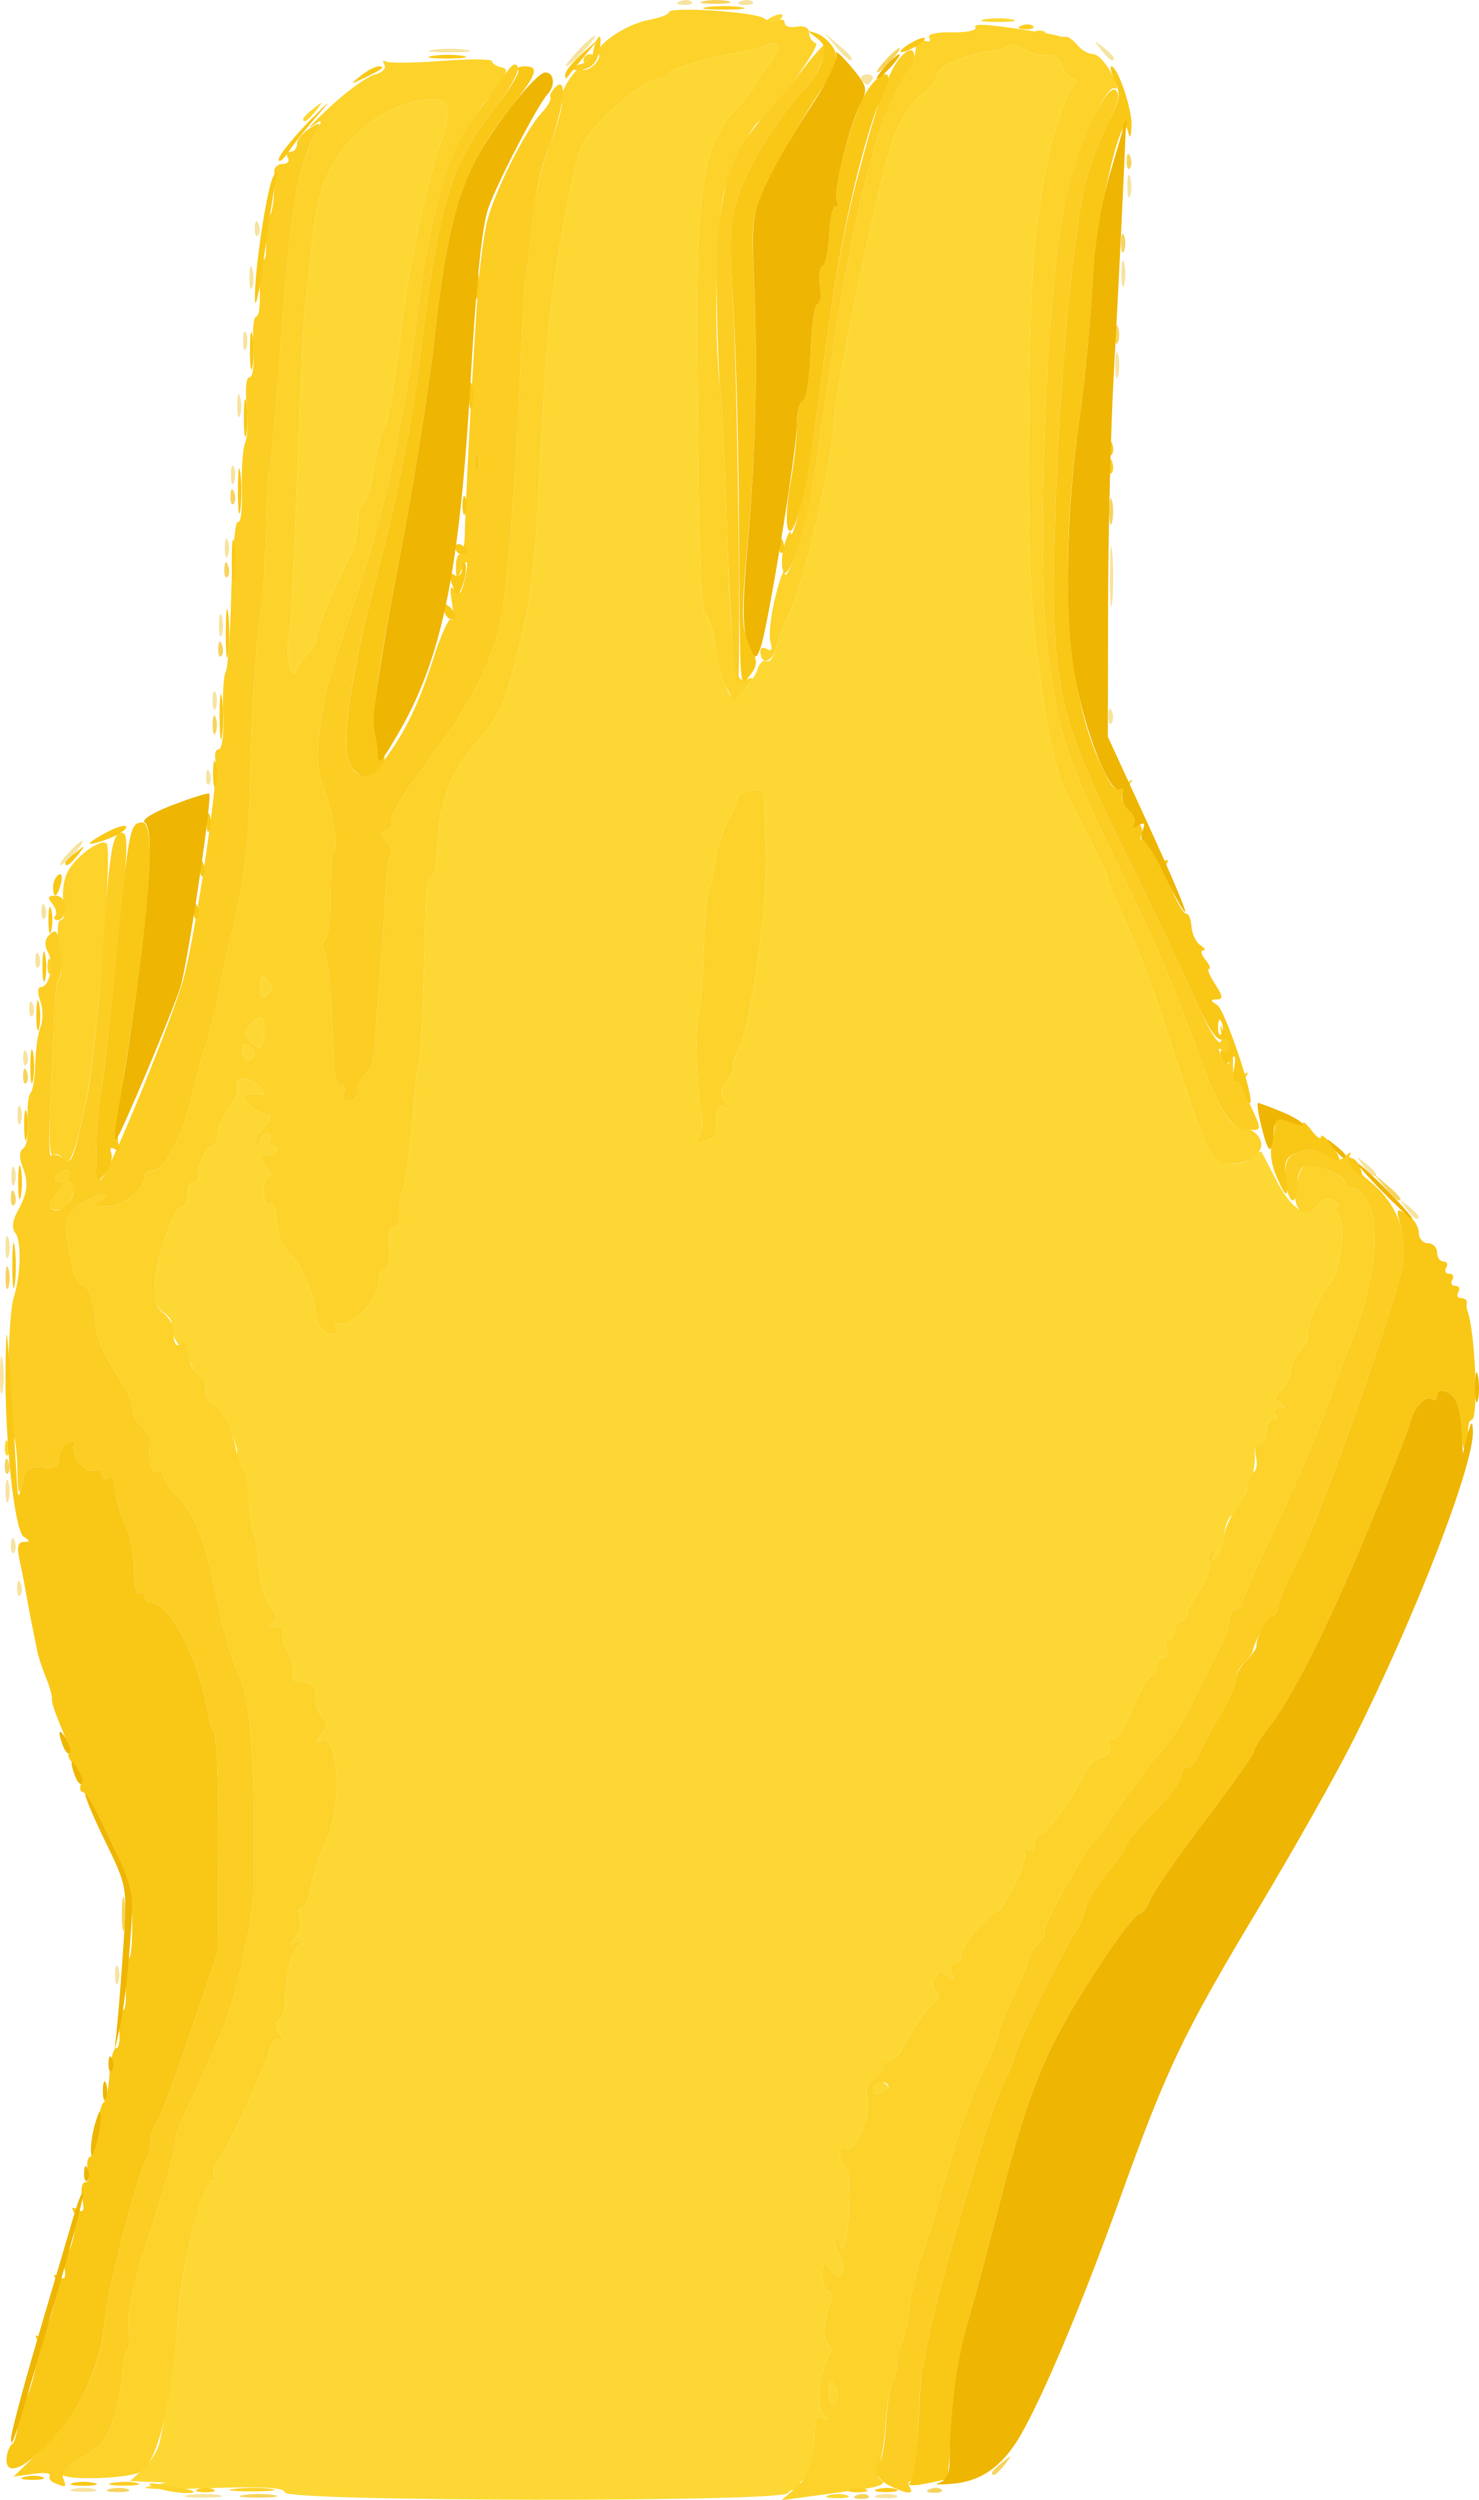 <?xml version="1.0" encoding="UTF-8" standalone="no"?>
<!-- Created with Inkscape (http://www.inkscape.org/) -->

<svg
   version="1.1"
   id="svg1"
   width="242.595"
   height="410.018"
   viewBox="0 0 242.595 410.018"
   sodipodi:docname="three_finger.png"
   inkscape:export-filename="three_finger.svg"
   inkscape:export-xdpi="847"
   inkscape:export-ydpi="847"
   xmlns:inkscape="http://www.inkscape.org/namespaces/inkscape"
   xmlns:sodipodi="http://sodipodi.sourceforge.net/DTD/sodipodi-0.dtd"
   xmlns="http://www.w3.org/2000/svg"
   xmlns:svg="http://www.w3.org/2000/svg">
  <defs
     id="defs1" />
  <sodipodi:namedview
     id="namedview1"
     pagecolor="#ffffff"
     bordercolor="#666666"
     borderopacity="1.0"
     inkscape:showpageshadow="2"
     inkscape:pageopacity="0.0"
     inkscape:pagecheckerboard="0"
     inkscape:deskcolor="#d1d1d1">
    <inkscape:page
       x="0"
       y="0"
       width="242.595"
       height="410.018"
       id="page2"
       margin="0"
       bleed="0" />
  </sodipodi:namedview>
  <g
     inkscape:groupmode="layer"
     inkscape:label="Image"
     id="g1"
     transform="translate(-76.286,-0.119)">
    <g
       id="g9">
      <path
         style="fill:#f7e3a0"
         d="m 107.264,409.282 c 1.52,-0.23 3.77,-0.224 5,0.014 1.23,0.237 -0.014,0.425 -2.764,0.418 -2.75,-0.008 -3.756,-0.202 -2.236,-0.432 z m 113.005,0.025 c 0.973,-0.254 2.323,-0.237 3,0.037 0.677,0.274 -0.119,0.481 -1.769,0.461 -1.65,-0.02 -2.204,-0.244 -1.231,-0.498 z M 88.25,408.311 c 0.963,-0.252 2.538,-0.252 3.5,0 0.963,0.252 0.175,0.457 -1.75,0.457 -1.925,0 -2.712,-0.206 -1.75,-0.457 z M 95.158,324 c 0,-1.375 0.227,-1.938 0.504,-1.25 0.277,0.688 0.277,1.812 0,2.5 -0.277,0.688 -0.504,0.125 -0.504,-1.25 z M 79.079,260.417 c 0.048,-1.165 0.285,-1.402 0.604,-0.604 0.289,0.722 0.253,1.584 -0.079,1.917 -0.332,0.332 -0.569,-0.258 -0.525,-1.312 z m -1,-7 c 0.048,-1.165 0.285,-1.402 0.604,-0.604 0.289,0.722 0.253,1.584 -0.079,1.917 -0.332,0.332 -0.569,-0.258 -0.525,-1.312 z M 77.195,244.5 c 0.02,-1.65 0.244,-2.204 0.498,-1.231 0.254,0.973 0.237,2.323 -0.037,3 C 77.382,246.946 77.175,246.15 77.195,244.5 Z m -0.909,-19 c 0.007,-2.75 0.202,-3.756 0.432,-2.236 0.23,1.52 0.224,3.77 -0.014,5 -0.237,1.23 -0.425,-0.014 -0.418,-2.764 z m 0.909,-21 c 0.02,-1.65 0.244,-2.204 0.498,-1.231 0.254,0.973 0.237,2.323 -0.037,3 C 77.382,206.946 77.175,206.15 77.195,204.5 Z m 229.677,-6.25 c -1.244,-1.586 -1.208,-1.621 0.378,-0.378 1.666,1.306 2.195,2.128 1.372,2.128 -0.208,0 -0.995,-0.787 -1.75,-1.75 z M 78.158,193 c 0,-1.375 0.227,-1.938 0.504,-1.25 0.277,0.688 0.277,1.812 0,2.5 -0.277,0.688 -0.504,0.125 -0.504,-1.25 z m 221.715,-1.75 c -1.244,-1.586 -1.208,-1.621 0.378,-0.378 1.666,1.306 2.195,2.128 1.372,2.128 -0.208,0 -0.995,-0.787 -1.75,-1.75 z M 79.158,183 c 0,-1.375 0.227,-1.938 0.504,-1.25 0.277,0.688 0.277,1.812 0,2.5 -0.277,0.688 -0.504,0.125 -0.504,-1.25 z m 0.921,-9.583 c 0.048,-1.165 0.285,-1.402 0.604,-0.604 0.289,0.722 0.253,1.584 -0.079,1.917 -0.332,0.332 -0.569,-0.258 -0.525,-1.312 z m 1,-8 c 0.048,-1.165 0.285,-1.402 0.604,-0.604 0.289,0.722 0.253,1.584 -0.079,1.917 -0.332,0.332 -0.569,-0.258 -0.525,-1.312 z m 1,-8 c 0.048,-1.165 0.285,-1.402 0.604,-0.604 0.289,0.722 0.253,1.584 -0.079,1.917 -0.332,0.332 -0.569,-0.258 -0.525,-1.312 z m 1,-8 c 0.048,-1.165 0.285,-1.402 0.604,-0.604 0.289,0.722 0.253,1.584 -0.079,1.917 -0.332,0.332 -0.569,-0.258 -0.525,-1.312 z M 87.5,140 c 0.995,-1.1 2.035,-2 2.31,-2 0.275,0 -0.314,0.9 -1.31,2 -0.995,1.1 -2.035,2 -2.31,2 -0.275,0 0.314,-0.9 1.31,-2 z m 22.579,-12.583 c 0.048,-1.165 0.285,-1.402 0.604,-0.604 0.289,0.722 0.253,1.584 -0.079,1.917 -0.332,0.332 -0.569,-0.258 -0.525,-1.312 z m 148,-10 c 0.048,-1.165 0.285,-1.402 0.604,-0.604 0.289,0.722 0.253,1.584 -0.079,1.917 -0.332,0.332 -0.569,-0.258 -0.525,-1.312 z M 111.158,115 c 0,-1.375 0.227,-1.938 0.504,-1.25 0.277,0.688 0.277,1.812 0,2.5 -0.277,0.688 -0.504,0.125 -0.504,-1.25 z m 1.037,-12.5 c 0.02,-1.65 0.244,-2.204 0.498,-1.231 0.254,0.973 0.237,2.323 -0.037,3 -0.274,0.677 -0.481,-0.119 -0.461,-1.769 z m 146.148,-8 c 0.004,-4.4 0.179,-6.076 0.391,-3.724 0.211,2.352 0.208,5.952 -0.007,8 C 258.512,100.824 258.339,98.9 258.343,94.5 Z M 113.158,90 c 0,-1.375 0.227,-1.938 0.504,-1.25 0.277,0.688 0.277,1.812 0,2.5 -0.277,0.688 -0.504,0.125 -0.504,-1.25 z m 1,-12 c 0,-1.375 0.227,-1.938 0.504,-1.25 0.277,0.688 0.277,1.812 0,2.5 -0.277,0.688 -0.504,0.125 -0.504,-1.25 z m 1.037,-11.5 c 0.02,-1.65 0.244,-2.204 0.498,-1.231 0.254,0.973 0.237,2.323 -0.037,3 C 115.382,68.946 115.175,68.15 115.195,66.5 Z M 259.232,60 c 0,-1.925 0.206,-2.712 0.457,-1.75 0.252,0.963 0.252,2.538 0,3.5 C 259.438,62.712 259.232,61.925 259.232,60 Z M 116.158,56 c 0,-1.375 0.227,-1.938 0.504,-1.25 0.277,0.688 0.277,1.812 0,2.5 -0.277,0.688 -0.504,0.125 -0.504,-1.25 z m 1.037,-10.5 c 0.02,-1.65 0.244,-2.204 0.498,-1.231 0.254,0.973 0.237,2.323 -0.037,3 C 117.382,47.946 117.175,47.15 117.195,45.5 Z M 260.232,45 c 0,-1.925 0.206,-2.712 0.457,-1.75 0.252,0.963 0.252,2.538 0,3.5 C 260.438,47.712 260.232,46.925 260.232,45 Z M 118.079,37.417 c 0.048,-1.165 0.285,-1.402 0.604,-0.604 0.289,0.722 0.253,1.584 -0.079,1.917 -0.332,0.332 -0.569,-0.258 -0.525,-1.312 z M 261.195,30.5 c 0.02,-1.65 0.244,-2.204 0.498,-1.231 0.254,0.973 0.237,2.323 -0.037,3 C 261.382,32.946 261.175,32.15 261.195,30.5 Z M 217.603,13.167 c -0.283,-0.458 0.12,-0.833 0.897,-0.833 0.777,0 1.18,0.375 0.897,0.833 C 219.114,13.625 218.71,14 218.5,14 c -0.21,0 -0.614,-0.375 -0.897,-0.833 z M 171,8.5 C 172.292,7.125 173.574,6 173.849,6 174.124,6 173.292,7.125 172,8.5 170.708,9.875 169.426,11 169.151,11 168.876,11 169.708,9.875 171,8.5 Z M 213.405,7.75 211.5,5.5 l 2.25,1.905 c 1.238,1.048 2.25,2.06 2.25,2.25 0,0.8 -0.805,0.209 -2.595,-1.905 z m 43.467,0.5 C 255.629,6.664 255.664,6.629 257.25,7.872 258.916,9.179 259.445,10 258.622,10 c -0.208,0 -0.995,-0.787 -1.75,-1.75 z M 147.25,8.284 c 1.512,-0.229 3.987,-0.229 5.5,0 1.512,0.229 0.275,0.417 -2.75,0.417 -3.025,0 -4.263,-0.187 -2.75,-0.417 z m 40.562,-7.967 c 0.722,-0.289 1.584,-0.253 1.917,0.079 0.332,0.332 -0.258,0.569 -1.312,0.525 -1.165,-0.048 -1.402,-0.285 -0.604,-0.604 z m 10,0 c 0.722,-0.289 1.584,-0.253 1.917,0.079 0.332,0.332 -0.258,0.569 -1.312,0.525 -1.165,-0.048 -1.402,-0.285 -0.604,-0.604 z"
         id="path15" />
      <path
         style="fill:#f6d35d"
         d="m 116.264,409.282 c 1.52,-0.23 3.77,-0.224 5,0.014 1.23,0.237 -0.014,0.425 -2.764,0.418 -2.75,-0.008 -3.756,-0.202 -2.236,-0.432 z m 100.549,0.035 c 0.722,-0.289 1.584,-0.253 1.917,0.079 0.332,0.332 -0.258,0.569 -1.312,0.525 -1.165,-0.048 -1.402,-0.285 -0.604,-0.604 z M 94.269,408.307 c 0.973,-0.254 2.323,-0.237 3,0.037 0.677,0.274 -0.119,0.481 -1.769,0.461 -1.65,-0.02 -2.204,-0.244 -1.231,-0.498 z m 134.543,0.01 c 0.722,-0.289 1.584,-0.253 1.917,0.079 0.332,0.332 -0.258,0.569 -1.312,0.525 -1.165,-0.048 -1.402,-0.285 -0.604,-0.604 z M 239,405.622 c 0,-0.208 0.787,-0.995 1.75,-1.75 1.586,-1.244 1.621,-1.208 0.378,0.378 C 239.821,405.916 239,406.445 239,405.622 Z M 96.272,314 c 0,-2.475 0.195,-3.487 0.433,-2.25 0.238,1.238 0.238,3.263 0,4.5 -0.238,1.238 -0.433,0.225 -0.433,-2.25 z M 77.079,240.417 c 0.048,-1.165 0.285,-1.402 0.604,-0.604 0.289,0.722 0.253,1.584 -0.079,1.917 -0.332,0.332 -0.569,-0.258 -0.525,-1.312 z M 77.195,209.5 c 0.02,-1.65 0.244,-2.204 0.498,-1.231 0.254,0.973 0.237,2.323 -0.037,3 C 77.382,211.946 77.175,211.15 77.195,209.5 Z m 0.884,-13.083 c 0.048,-1.165 0.285,-1.402 0.604,-0.604 0.289,0.722 0.253,1.584 -0.079,1.917 -0.332,0.332 -0.569,-0.258 -0.525,-1.312 z M 303.405,194.75 301.5,192.5 l 2.25,1.905 c 2.114,1.79 2.705,2.595 1.905,2.595 -0.19,0 -1.202,-1.012 -2.25,-2.25 z M 80.079,176.417 c 0.048,-1.165 0.285,-1.402 0.604,-0.604 0.289,0.722 0.253,1.584 -0.079,1.917 -0.332,0.332 -0.569,-0.258 -0.525,-1.312 z M 111.158,119 c 0,-1.375 0.227,-1.938 0.504,-1.25 0.277,0.688 0.277,1.812 0,2.5 -0.277,0.688 -0.504,0.125 -0.504,-1.25 z m 0.921,-12.583 c 0.048,-1.165 0.285,-1.402 0.604,-0.604 0.289,0.722 0.253,1.584 -0.079,1.917 -0.332,0.332 -0.569,-0.258 -0.525,-1.312 z m 1,-13 c 0.048,-1.165 0.285,-1.402 0.604,-0.604 0.289,0.722 0.253,1.584 -0.079,1.917 -0.332,0.332 -0.569,-0.258 -0.525,-1.312 z M 258.232,84 c 0,-1.925 0.206,-2.712 0.457,-1.75 0.252,0.963 0.252,2.538 0,3.5 C 258.438,86.713 258.232,85.925 258.232,84 Z M 114.079,81.417 c 0.048,-1.165 0.285,-1.402 0.604,-0.604 0.289,0.722 0.253,1.584 -0.079,1.917 -0.332,0.332 -0.569,-0.258 -0.525,-1.312 z M 259.158,55 c 0,-1.375 0.227,-1.938 0.504,-1.25 0.277,0.688 0.277,1.812 0,2.5 -0.277,0.688 -0.504,0.125 -0.504,-1.25 z m 1,-15 c 0,-1.375 0.227,-1.938 0.504,-1.25 0.277,0.688 0.277,1.812 0,2.5 -0.277,0.688 -0.504,0.125 -0.504,-1.25 z m 0.921,-13.583 c 0.048,-1.165 0.285,-1.402 0.604,-0.604 0.289,0.722 0.253,1.584 -0.079,1.917 -0.332,0.332 -0.569,-0.258 -0.525,-1.312 z M 221.5,10 c 0.995,-1.1 2.035,-2 2.31,-2 0.275,0 -0.314,0.9 -1.31,2 -0.995,1.1 -2.035,2 -2.31,2 -0.275,0 0.314,-0.9 1.31,-2 z M 191.762,0.293 c 1.244,-0.239 3.044,-0.23 4,0.02 0.956,0.25 -0.062,0.446 -2.262,0.435 -2.2,-0.011 -2.982,-0.216 -1.738,-0.455 z"
         id="path14" />
      <path
         style="fill:#fdd834"
         d="m 123,408.865 c 0,-0.811 -3.645,-1.008 -12.75,-0.691 -7.013,0.244 -11.4,0.133 -9.75,-0.247 l 3,-0.69 -2.939,-0.118 L 97.623,407 l 2.176,-2.028 c 1.197,-1.115 2.389,-3.028 2.649,-4.25 1.603,-7.534 2.586,-14.03 2.986,-19.722 0.746,-10.611 4.415,-24.745 6.041,-23.268 0.465,0.422 0.49,0.155 0.056,-0.594 -0.434,-0.749 -0.364,-1.649 0.156,-2 1.021,-0.69 7.796,-15.199 8.826,-18.903 0.386,-1.387 1.087,-1.991 1.808,-1.558 0.748,0.449 0.704,0.121 -0.121,-0.896 -0.809,-0.998 -0.927,-1.833 -0.314,-2.212 0.542,-0.335 1.025,-1.387 1.075,-2.339 0.293,-5.642 0.871,-8.33 2.125,-9.874 1.231,-1.516 1.22,-1.627 -0.087,-0.856 -1.255,0.74 -1.293,0.629 -0.233,-0.681 0.697,-0.861 0.986,-2.297 0.643,-3.192 C 125.067,313.732 125.225,313 125.762,313 c 0.537,0 1.222,-1.517 1.523,-3.371 0.301,-1.854 1.443,-5.341 2.538,-7.75 2.804,-6.167 1.939,-18.049 -1.178,-16.181 -0.63,0.377 -0.512,-0.094 0.262,-1.048 1.066,-1.314 1.127,-2.015 0.25,-2.892 C 128.521,281.121 128,279.565 128,278.3 c 0,-1.664 -0.576,-2.3 -2.083,-2.3 -1.238,0 -1.902,-0.507 -1.637,-1.25 0.245,-0.688 -0.149,-2.43 -0.877,-3.873 -0.728,-1.443 -1.041,-2.905 -0.696,-3.25 0.345,-0.345 -0.236,-0.662 -1.29,-0.706 -1.143,-0.047 -1.392,-0.289 -0.617,-0.6 1.025,-0.411 0.957,-1.043 -0.32,-2.993 -0.891,-1.36 -1.705,-4.352 -1.808,-6.65 -0.103,-2.298 -0.459,-4.628 -0.79,-5.178 -0.331,-0.55 -0.651,-2.692 -0.711,-4.76 -0.06,-2.068 -0.649,-4.768 -1.309,-6 -0.659,-1.232 -1.051,-2.24 -0.87,-2.24 1.005,0 -2.326,-7.414 -3.539,-7.88 C 110.653,230.313 110,229.149 110,228.031 110,226.914 109.55,226 109,226 c -0.55,0 -1,-0.468 -1,-1.04 0,-0.572 -0.981,-2.367 -2.179,-3.988 -1.198,-1.621 -1.876,-3.25 -1.506,-3.62 0.37,-0.37 -0.145,-1.245 -1.144,-1.945 -1.313,-0.92 -1.736,-2.299 -1.525,-4.973 C 101.99,206.061 104.901,198 106.136,198 106.611,198 107,197.1 107,196 c 0,-1.1 0.45,-2 1,-2 0.55,0 0.911,-0.338 0.802,-0.75 -0.361,-1.365 1.316,-5.25 2.266,-5.25 0.513,0 0.933,-0.8 0.933,-1.777 0,-0.978 0.779,-2.89 1.732,-4.25 0.953,-1.36 1.627,-2.585 1.5,-2.723 C 115.104,179.113 115,178.55 115,178 c 0,-1.502 2.587,-1.202 3.967,0.46 1.003,1.209 0.862,1.392 -0.82,1.069 -2.657,-0.512 -1.763,2.141 1.019,3.024 1.886,0.599 1.898,0.72 0.247,2.544 -0.953,1.054 -1.436,2.213 -1.073,2.576 C 118.703,188.036 119,187.808 119,187.167 119,186.525 119.477,186 120.059,186 c 0.582,0 0.781,0.45 0.441,1 -0.34,0.55 -0.115,1 0.5,1 0.615,0 0.835,0.457 0.49,1.016 -0.345,0.559 -1.047,0.757 -1.559,0.441 -1.347,-0.832 -1.144,0.929 0.269,2.343 0.66,0.66 0.772,1.2 0.25,1.2 -0.522,0 -0.95,1.087 -0.95,2.417 0,1.329 0.43,2.342 0.955,2.25 0.948,-0.166 1.181,0.537 1.42,4.294 0.069,1.079 0.947,2.766 1.951,3.75 2.018,1.977 3.921,6.444 4.377,10.279 0.177,1.49 1.047,2.633 2.165,2.846 1.22,0.233 1.619,-0.047 1.15,-0.807 -0.435,-0.704 -0.169,-1.038 0.676,-0.846 2.038,0.463 6.35,-4.321 6.207,-6.887 -0.068,-1.212 0.355,-2.112 0.94,-2 0.64,0.123 0.948,-1.332 0.775,-3.659 -0.181,-2.433 0.09,-3.629 0.733,-3.232 0.609,0.376 0.987,-0.529 0.938,-2.244 -0.045,-1.581 0.194,-3.32 0.531,-3.866 0.337,-0.545 0.919,-4.323 1.294,-8.394 0.988,-10.737 1.171,-12.402 1.364,-12.402 0.26,0 1.025,-17.123 1.083,-24.25 0.028,-3.438 0.38,-6.25 0.782,-6.25 0.402,0 0.798,-0.787 0.88,-1.75 0.082,-0.963 0.318,-3.775 0.524,-6.25 0.43,-5.157 2.704,-10.386 6.118,-14.068 4.133,-4.457 4.969,-6.561 8.142,-20.474 0.758,-3.323 1.629,-11.198 1.936,-17.5 C 165.146,69.466 166.037,55.379 166.493,51.5 167.754,40.781 170.396,26.97 171.754,24 173.441,20.31 181.899,13 184.481,13 185.316,13 186,12.635 186,12.189 c 0,-0.749 6.077,-2.563 12,-3.581 1.375,-0.236 3.288,-0.743 4.25,-1.126 2.32,-0.923 2.216,0.655 -0.25,3.791 -1.1,1.398 -2,2.762 -2,3.029 0,0.268 -1.266,1.842 -2.813,3.498 -5.602,5.997 -6.707,12.813 -6.517,40.2 0.238,34.319 0.512,42.42 1.454,43.042 0.452,0.298 1.079,2.323 1.395,4.5 0.315,2.177 1.064,5.21 1.663,6.741 1.028,2.627 1.192,2.69 2.929,1.118 1.012,-0.916 2.108,-2.512 2.437,-3.547 0.329,-1.035 1.002,-1.633 1.496,-1.327 0.494,0.305 1.201,-0.7 1.57,-2.235 0.369,-1.535 1.46,-4.367 2.424,-6.294 C 208.06,95.952 213,74.763 213,70.129 c 0,-5.337 7.843,-42.894 10.01,-47.93 1.129,-2.624 3.163,-5.605 4.521,-6.625 C 228.889,14.554 230,13.162 230,12.481 c 0,-1.353 3.852,-3.152 8.373,-3.911 1.58,-0.265 3.102,-0.711 3.381,-0.991 0.28,-0.28 1.462,0.018 2.627,0.661 1.165,0.643 2.869,1.056 3.786,0.916 0.946,-0.144 1.948,0.632 2.317,1.795 C 250.842,12.078 251.61,13 252.19,13 c 0.707,0 0.727,0.413 0.063,1.25 -1.03,1.298 -2.934,6.7 -3.825,10.854 -2.605,12.144 -3.248,20.83 -3.36,45.403 -0.103,22.547 0.221,29.39 1.96,41.44 1.897,13.144 2.481,15.193 6.528,22.928 2.445,4.672 4.445,8.851 4.445,9.288 0,0.436 1.509,4.066 3.352,8.065 1.844,4 4.818,11.997 6.608,17.772 3.816,12.305 6.043,18.019 7.7,19.75 1.51,1.578 4.578,1.611 6.122,0.067 0.651,-0.651 1.303,-0.988 1.45,-0.75 0.147,0.238 1.167,2.196 2.267,4.349 2.585,5.062 5.152,6.709 6.866,4.406 0.857,-1.151 1.702,-1.391 2.691,-0.765 0.793,0.502 1.05,0.92 0.57,0.928 -0.48,0.008 -0.41,0.578 0.154,1.265 1.395,1.699 0.344,9.767 -1.515,11.626 -1.602,1.602 -3.859,7.089 -3.467,8.428 0.13,0.442 -0.448,1.487 -1.282,2.321 -0.835,0.835 -1.518,2.331 -1.518,3.324 0,0.993 -0.696,2.384 -1.547,3.09 -1.236,1.026 -1.286,1.45 -0.25,2.107 1.06,0.672 1.058,0.826 -0.012,0.838 -0.72,0.008 -1.031,0.465 -0.691,1.015 0.34,0.55 0.141,1 -0.441,1 -0.582,0 -1.059,0.9 -1.059,2 0,1.1 -0.478,2 -1.063,2 -0.585,0 -0.965,0.787 -0.846,1.75 0.119,0.963 -0.121,2.65 -0.533,3.75 -0.412,1.1 -1.003,2.675 -1.312,3.5 -0.31,0.825 -0.48,1.871 -0.379,2.324 0.101,0.453 -0.23,0.568 -0.736,0.256 -1.036,-0.64 -2.13,1.64 -2.13,4.443 0,1.023 -0.52,2.18 -1.155,2.573 -0.764,0.472 -0.881,0.271 -0.345,-0.595 0.524,-0.848 0.418,-1.067 -0.302,-0.622 -0.611,0.378 -0.863,1.331 -0.561,2.119 0.302,0.788 -0.392,2.755 -1.544,4.372 -1.151,1.617 -2.093,3.433 -2.093,4.035 0,0.603 -0.45,1.096 -1,1.096 -0.55,0 -1,0.675 -1,1.5 0,0.825 -0.436,1.5 -0.969,1.5 -0.533,0 -0.71,0.675 -0.393,1.5 0.317,0.825 0.077,1.5 -0.531,1.5 -0.609,0 -1.107,0.675 -1.107,1.5 0,0.825 -0.398,1.5 -0.884,1.5 -0.486,0 -1.887,2.47 -3.112,5.49 -1.31,3.228 -2.664,5.22 -3.286,4.836 -0.646,-0.4 -0.824,-0.045 -0.457,0.912 0.391,1.02 -0.071,1.741 -1.325,2.069 -1.059,0.277 -2.244,1.334 -2.634,2.349 C 253.137,293.691 247.928,301 246.929,301 246.418,301 246,301.702 246,302.559 c 0,0.924 -0.47,1.268 -1.155,0.845 -0.686,-0.424 -0.884,-0.276 -0.488,0.365 0.367,0.593 -0.464,3.205 -1.845,5.803 -1.382,2.599 -2.512,4.385 -2.512,3.97 0,-0.415 -1.35,0.69 -3,2.457 -1.65,1.766 -3,3.839 -3,4.606 0,0.767 -0.498,1.394 -1.107,1.394 -0.616,0 -0.827,0.729 -0.477,1.641 0.506,1.319 0.353,1.412 -0.776,0.474 -1.106,-0.918 -1.55,-0.792 -2.08,0.589 -0.373,0.971 -0.183,1.92 0.424,2.123 0.637,0.212 0.281,1.075 -0.846,2.052 -1.069,0.927 -2.916,3.55 -4.103,5.829 -1.188,2.278 -3.261,4.865 -4.608,5.747 -1.854,1.215 -2.305,2.179 -1.856,3.966 0.675,2.688 -2.14,8.961 -3.613,8.051 -0.527,-0.325 -0.957,0.083 -0.957,0.908 0,0.825 0.466,1.788 1.035,2.14 1.038,0.641 0.623,12.154 -0.478,13.255 C 214.251,369.083 214,368.733 214,368 c 0,-0.733 -0.261,-1.072 -0.581,-0.752 -0.32,0.32 -0.074,1.529 0.546,2.687 1.474,2.754 0.279,4.781 -1.436,2.436 -1.155,-1.58 -1.279,-1.489 -1.279,0.94 0,1.479 0.442,2.689 0.982,2.689 0.54,0 0.668,0.787 0.283,1.75 -1.131,2.834 -1.313,6.257 -0.364,6.843 0.485,0.3 0.59,1.017 0.233,1.594 -1.596,2.583 -2.23,8.296 -1.078,9.721 0.936,1.157 0.923,1.314 -0.057,0.725 -0.851,-0.511 -1.272,-0.013 -1.319,1.558 -0.147,4.915 -0.888,8.295 -1.894,8.63 -0.577,0.192 -0.752,0.831 -0.389,1.419 0.376,0.608 0.192,0.78 -0.425,0.398 -0.597,-0.369 -1.368,-0.213 -1.714,0.345 C 204.577,410.494 123,410.377 123,408.865 Z m 70.717,-223.199 c -0.098,-3.519 0.364,-4.735 1.533,-4.033 0.99,0.595 0.996,0.437 0.029,-0.759 -0.974,-1.204 -0.912,-1.952 0.307,-3.692 0.841,-1.2 1.266,-2.182 0.946,-2.182 -0.32,0 0.093,-1.307 0.919,-2.904 2.128,-4.116 4.899,-24.734 4.447,-33.096 -0.104,-1.925 -0.198,-4.886 -0.208,-6.58 -0.017,-2.67 -0.325,-3.021 -2.318,-2.64 -1.264,0.242 -2.222,0.728 -2.129,1.08 0.093,0.352 -0.582,2.048 -1.5,3.769 -0.918,1.721 -1.857,4.646 -2.087,6.5 -0.23,1.854 -0.711,4.07 -1.068,4.924 -0.357,0.854 -0.764,5.579 -0.904,10.5 -0.14,4.921 -0.485,9.397 -0.767,9.947 -0.646,1.258 -0.312,13.183 0.46,16.426 0.318,1.334 0.112,2.986 -0.456,3.671 -0.779,0.938 -0.557,1.121 0.898,0.74 1.063,-0.278 1.917,-1.03 1.9,-1.671 z m 18.552,223.641 c 0.973,-0.254 2.323,-0.237 3,0.037 0.677,0.274 -0.119,0.481 -1.769,0.461 -1.65,-0.02 -2.204,-0.244 -1.231,-0.498 z m -0.019,-16.884 c 0,-2.303 0.152,-2.455 0.979,-0.979 0.638,1.14 0.638,2.089 0,2.727 -0.638,0.638 -0.979,0.03 -0.979,-1.749 z m 7.406,-49.968 c 0.305,-0.794 0.957,-1.194 1.449,-0.89 1.24,0.766 1.126,1.133 -0.554,1.777 -0.967,0.371 -1.265,0.075 -0.895,-0.887 z M 77.079,237.417 c 0.048,-1.165 0.285,-1.402 0.604,-0.604 0.289,0.722 0.253,1.584 -0.079,1.917 -0.332,0.332 -0.569,-0.258 -0.525,-1.312 z M 116,172.441 c 0,-0.857 0.45,-1.281 1,-0.941 0.55,0.34 1,1.041 1,1.559 0,0.518 -0.45,0.941 -1,0.941 -0.55,0 -1,-0.702 -1,-1.559 z m 1.224,-1.617 c -0.859,-0.859 -0.88,-1.533 -0.077,-2.5 1.689,-2.035 2.657,-1.58 2.498,1.175 -0.16,2.779 -0.681,3.064 -2.42,1.325 z M 119,162 c 0,-1.867 0.267,-2.133 1.2,-1.2 0.933,0.933 0.933,1.467 0,2.4 -0.933,0.933 -1.2,0.667 -1.2,-1.2 z m 4.719,-52.966 c -0.316,-1.207 -0.33,-3.17 -0.032,-4.364 0.298,-1.194 0.906,-13.222 1.35,-26.73 0.445,-13.508 1.064,-26.333 1.375,-28.5 0.311,-2.167 0.804,-6.641 1.095,-9.941 0.855,-9.69 3.863,-15.438 10.422,-19.913 4.505,-3.074 10.891,-4.219 11.704,-2.099 0.314,0.818 0.043,2.955 -0.602,4.75 -2.61,7.26 -5.197,18.883 -6.622,29.763 -1.946,14.848 -2.314,16.943 -3.32,18.888 -0.459,0.887 -1.142,3.739 -1.519,6.339 -0.377,2.6 -1.11,4.989 -1.628,5.309 C 135.424,82.856 135,84.405 135,85.978 c 0,1.573 -0.647,4.134 -1.439,5.691 -2.619,5.153 -4.954,10.803 -5.285,12.788 -0.18,1.076 -0.691,2.201 -1.137,2.5 -0.446,0.299 -1.268,1.382 -1.828,2.407 -0.963,1.762 -1.049,1.744 -1.592,-0.33 z M 126,19.622 c 0,-0.208 0.787,-0.995 1.75,-1.75 1.586,-1.244 1.621,-1.209 0.378,0.378 C 126.821,19.916 126,20.445 126,19.622 Z M 245.812,5.317 c 0.722,-0.289 1.584,-0.253 1.917,0.079 0.332,0.332 -0.258,0.569 -1.312,0.525 -1.165,-0.048 -1.402,-0.285 -0.604,-0.604 z M 202,3.607 c 0,-0.216 0.698,-0.661 1.552,-0.989 0.89,-0.341 1.291,-0.174 0.941,0.393 C 203.906,3.962 202,4.417 202,3.607 Z M 237.75,3.294 c 1.238,-0.238 3.263,-0.238 4.5,0 1.238,0.238 0.225,0.433 -2.25,0.433 -2.475,0 -3.487,-0.195 -2.25,-0.433 z"
         id="path13" />
      <path
         style="fill:#fdd22a"
         d="m 206.814,408.106 c 2.168,-1.903 2.952,-4.397 3.117,-9.915 0.047,-1.571 0.468,-2.069 1.319,-1.558 0.98,0.589 0.992,0.432 0.057,-0.725 -1.152,-1.425 -0.518,-7.138 1.078,-9.721 0.357,-0.577 0.252,-1.294 -0.233,-1.594 -0.949,-0.587 -0.767,-4.01 0.364,-6.843 0.384,-0.963 0.257,-1.75 -0.283,-1.75 -0.54,0 -0.982,-1.21 -0.982,-2.689 0,-2.429 0.124,-2.52 1.279,-0.94 1.715,2.345 2.91,0.318 1.436,-2.436 -0.62,-1.158 -0.866,-2.368 -0.546,-2.687 0.32,-0.32 0.581,0.019 0.581,0.752 0,0.733 0.251,1.083 0.557,0.776 1.101,-1.101 1.516,-12.613 0.478,-13.255 C 214.466,355.17 214,354.207 214,353.382 c 0,-0.825 0.431,-1.234 0.957,-0.908 1.461,0.903 4.288,-5.361 3.62,-8.022 -0.414,-1.65 -0.001,-2.742 1.412,-3.732 1.099,-0.77 1.663,-1.769 1.254,-2.22 -0.409,-0.451 -0.226,-0.525 0.407,-0.163 0.692,0.396 2.025,-1.02 3.347,-3.556 1.208,-2.318 3.071,-4.973 4.141,-5.9 1.127,-0.978 1.483,-1.84 0.846,-2.052 -0.607,-0.202 -0.797,-1.151 -0.424,-2.123 0.53,-1.382 0.974,-1.508 2.08,-0.589 1.129,0.937 1.282,0.844 0.776,-0.474 C 232.066,322.729 232.277,322 232.893,322 233.502,322 234,321.373 234,320.606 c 0,-0.767 1.35,-2.839 3,-4.606 1.65,-1.766 3,-2.872 3,-2.457 0,0.415 1.13,-1.371 2.512,-3.97 1.382,-2.599 2.212,-5.21 1.845,-5.803 -0.396,-0.641 -0.199,-0.789 0.488,-0.365 0.684,0.423 1.155,0.078 1.155,-0.845 0,-0.857 0.418,-1.559 0.929,-1.559 0.999,0 6.208,-7.309 7.373,-10.345 0.389,-1.015 1.574,-2.072 2.634,-2.349 1.254,-0.328 1.716,-1.05 1.325,-2.069 -0.367,-0.957 -0.189,-1.311 0.457,-0.912 0.622,0.384 1.976,-1.608 3.286,-4.836 1.225,-3.019 2.626,-5.49 3.112,-5.49 0.486,0 0.884,-0.675 0.884,-1.5 0,-0.825 0.498,-1.5 1.107,-1.5 0.609,0 0.848,-0.675 0.531,-1.5 -0.317,-0.825 -0.14,-1.5 0.393,-1.5 0.533,0 0.969,-0.675 0.969,-1.5 0,-0.825 0.45,-1.5 1,-1.5 0.55,0 1,-0.493 1,-1.096 0,-0.603 0.942,-2.419 2.093,-4.035 1.151,-1.617 1.846,-3.584 1.544,-4.372 -0.302,-0.788 -0.05,-1.741 0.561,-2.119 0.719,-0.445 0.826,-0.225 0.302,0.622 -0.535,0.866 -0.418,1.068 0.345,0.595 0.635,-0.392 1.155,-1.751 1.155,-3.02 0,-1.268 0.9,-3.45 2,-4.849 1.1,-1.398 2,-3.233 2,-4.076 0,-0.843 0.408,-1.785 0.906,-2.093 0.498,-0.308 0.671,-1.46 0.383,-2.559 -0.292,-1.117 -0.03,-1.999 0.594,-1.999 0.614,0 1.117,-0.9 1.117,-2 0,-1.1 0.477,-2 1.059,-2 0.582,0 0.781,-0.45 0.441,-1 -0.34,-0.55 -0.029,-1.007 0.691,-1.015 1.069,-0.013 1.071,-0.166 0.012,-0.838 -1.036,-0.657 -0.986,-1.081 0.25,-2.107 0.851,-0.706 1.547,-2.097 1.547,-3.09 0,-0.993 0.683,-2.489 1.518,-3.324 0.835,-0.835 1.412,-1.879 1.282,-2.321 -0.392,-1.339 1.865,-6.826 3.467,-8.428 1.859,-1.859 2.91,-9.927 1.515,-11.626 -0.565,-0.688 -0.634,-1.257 -0.154,-1.265 0.48,-0.008 0.223,-0.426 -0.57,-0.928 -0.982,-0.622 -1.813,-0.405 -2.605,0.678 -1.894,2.59 -4.202,0.924 -3.677,-2.654 0.251,-1.708 0.881,-3.368 1.401,-3.689 1.176,-0.727 6.824,1.532 6.824,2.73 0,0.483 0.62,0.879 1.379,0.879 0.758,0 1.94,1.356 2.627,3.014 1.831,4.42 0.347,14.168 -3.576,23.486 -0.695,1.65 -2.373,6.15 -3.731,10 -1.357,3.85 -4.995,12.304 -8.083,18.786 -3.089,6.482 -5.616,12.22 -5.616,12.75 0,0.53 -0.45,0.964 -1,0.964 -0.55,0 -1.022,0.787 -1.048,1.75 -0.026,0.963 -0.882,3.325 -1.901,5.25 -1.019,1.925 -2.952,5.764 -4.296,8.53 -1.344,2.767 -3.601,6.28 -5.016,7.807 -1.415,1.527 -4.298,5.339 -6.406,8.47 -2.108,3.131 -4.137,5.924 -4.509,6.207 -1.396,1.06 -8.722,14.342 -8.293,15.036 0.246,0.398 -0.223,1.28 -1.042,1.96 -0.819,0.68 -1.493,1.743 -1.498,2.363 -0.005,0.62 -1.116,3.378 -2.469,6.128 -1.353,2.75 -2.474,5.526 -2.491,6.168 -0.017,0.642 -1.102,3.342 -2.41,6 -2.242,4.555 -4.806,12.082 -7.607,22.332 -0.676,2.475 -1.828,6.075 -2.559,8 -0.731,1.925 -1.626,5.75 -1.99,8.5 -0.364,2.75 -0.952,5.45 -1.307,6 -0.355,0.55 -0.664,1.9 -0.686,3 -0.022,1.1 -0.378,2.544 -0.791,3.21 -0.413,0.665 -0.903,3.59 -1.09,6.5 -0.187,2.91 -0.687,6.123 -1.112,7.141 -0.478,1.145 -0.303,2.141 0.457,2.611 0.731,0.452 -0.528,1.001 -3.104,1.354 -2.383,0.327 -6.358,0.871 -8.833,1.208 l -4.5,0.614 z m 6.414,-16.662 c -0.826,-1.477 -0.979,-1.324 -0.979,0.979 0,1.779 0.34,2.387 0.979,1.749 0.638,-0.638 0.638,-1.587 0,-2.727 z M 222,342.452 c 0,-1.181 -1.891,-1.179 -2.344,0.003 -0.369,0.963 -0.071,1.258 0.895,0.887 C 221.348,343.036 222,342.636 222,342.452 Z M 101.5,407.953 c -1.394,-0.632 -0.788,-0.722 2,-0.297 2.2,0.335 4.188,0.774 4.417,0.976 0.859,0.757 -4.497,0.19 -6.417,-0.679 z m 13.268,0.322 c 1.797,-0.223 4.497,-0.218 6,0.01 1.503,0.228 0.032,0.41 -3.268,0.405 -3.3,-0.006 -4.529,-0.192 -2.732,-0.415 z m -28.32,-2.36 c -0.285,-0.461 1.232,-1.732 3.372,-2.824 4.029,-2.055 5.738,-5.676 6.537,-13.846 0.175,-1.79 0.581,-3.517 0.903,-3.839 0.322,-0.322 0.358,-2.008 0.081,-3.746 -0.337,-2.109 0.854,-7.288 3.577,-15.563 2.245,-6.821 4.082,-13.277 4.082,-14.346 0,-1.069 0.623,-3.138 1.384,-4.598 0.761,-1.46 2.046,-4.229 2.855,-6.154 0.809,-1.925 2.411,-5.525 3.56,-8 1.932,-4.164 5.149,-18.876 5.138,-23.5 -0.003,-1.1 0.007,-5.825 0.021,-10.5 0.035,-11.516 -0.916,-20.982 -2.409,-24 -1.249,-2.524 -3.074,-8.981 -4.097,-14.5 -1.363,-7.348 -3.369,-12.326 -6.045,-15.002 C 104.083,244.174 103,242.594 103,241.986 c 0,-0.607 -0.45,-0.826 -1,-0.486 -0.892,0.551 -1.462,-2.088 -1.105,-5.117 0.072,-0.614 -0.549,-1.682 -1.382,-2.372 C 98.681,233.32 98,231.923 98,230.907 c 0,-1.017 -1.338,-3.774 -2.973,-6.128 -1.993,-2.868 -3.048,-5.701 -3.199,-8.591 -0.134,-2.566 -0.823,-4.646 -1.701,-5.138 -1.503,-0.841 -1.891,-1.926 -2.843,-7.951 -0.437,-2.766 -0.094,-3.741 1.84,-5.228 1.307,-1.005 3.052,-1.806 3.877,-1.78 0.984,0.032 0.812,0.344 -0.5,0.907 -1.715,0.737 -1.569,0.869 1.028,0.93 C 96.433,197.997 100,195.274 100,192.989 100,192.445 100.666,192 101.48,192 c 1.906,0 4.909,-5.998 6.509,-13 0.691,-3.025 1.604,-6.4 2.029,-7.5 0.425,-1.1 1.328,-4.7 2.006,-8 0.679,-3.3 1.82,-8.475 2.536,-11.5 2.003,-8.459 2.49,-13.302 2.917,-29 0.217,-7.975 0.817,-17.2 1.335,-20.5 0.517,-3.3 1.021,-10.245 1.119,-15.433 0.098,-5.188 0.358,-9.724 0.577,-10.078 0.219,-0.355 1.113,-10.503 1.986,-22.552 1.475,-20.354 2.64,-27.064 5.699,-32.805 1.051,-1.972 0.993,-2.03 -0.779,-0.772 -1.053,0.747 0.336,-0.732 3.086,-3.286 2.75,-2.555 6.009,-4.901 7.243,-5.215 1.234,-0.314 1.952,-1.042 1.595,-1.618 -0.356,-0.576 -0.241,-0.813 0.257,-0.526 0.497,0.287 4.617,0.237 9.155,-0.111 4.537,-0.348 8.25,-0.322 8.25,0.059 0,0.381 0.729,0.838 1.62,1.016 1.273,0.254 0.788,1.33 -2.262,5.017 -5.995,7.248 -9.244,16.9 -11.396,33.852 C 142.351,70.622 139.576,83.421 134.349,99 c -2.491,7.425 -4.674,14.4 -4.852,15.5 -1.335,8.262 -1.428,11.535 -0.401,14.1 1.599,3.997 2.778,10.36 2.007,10.836 -0.35,0.216 -0.616,3.469 -0.592,7.228 0.024,3.759 -0.364,7.123 -0.862,7.474 -0.498,0.351 -0.555,1.205 -0.127,1.898 0.664,1.075 0.962,4.761 1.594,19.714 0.052,1.238 0.546,2.25 1.096,2.25 0.551,0 0.771,0.6 0.49,1.333 -0.281,0.733 0.12,1.333 0.893,1.333 0.773,0 1.405,-0.803 1.405,-1.784 0,-0.981 0.562,-2.143 1.25,-2.583 0.688,-0.44 1.322,-2.15 1.41,-3.8 0.088,-1.65 0.431,-6.15 0.762,-10 0.331,-3.85 0.769,-10.285 0.973,-14.3 0.204,-4.015 0.645,-7.573 0.98,-7.908 0.335,-0.335 0.05,-1.285 -0.633,-2.113 -0.99,-1.199 -0.986,-1.59 0.015,-1.927 0.691,-0.233 1.013,-0.817 0.715,-1.298 -0.474,-0.767 2.103,-4.941 7.073,-11.454 5.558,-7.284 9.846,-15.742 10.901,-21.5 1.082,-5.907 2.493,-23.758 3.083,-39 0.309,-7.975 0.769,-15.809 1.023,-17.408 0.254,-1.6 0.732,-5.875 1.062,-9.5 0.33,-3.625 1.656,-9.256 2.946,-12.513 1.29,-3.257 2.103,-6.314 1.807,-6.794 -0.657,-1.063 2.558,-6.193 3.371,-5.38 0.809,0.809 3.351,-1.452 2.742,-2.438 -0.799,-1.292 4.416,-4.856 8.122,-5.552 1.869,-0.351 3.398,-0.925 3.396,-1.276 -0.004,-1.016 14.373,-0.067 15.708,1.037 0.663,0.548 1.676,0.706 2.25,0.352 C 204.53,3.172 205,3.333 205,3.884 c 0,0.551 0.9,0.828 2,0.616 1.208,-0.233 2,0.153 2,0.974 0,0.748 0.496,1.524 1.101,1.726 0.95,0.317 -6.976,11.224 -9.374,12.899 -1.217,0.85 -3.626,5.636 -5.487,10.9 -1.539,4.353 -1.998,23.35 -0.798,33 0.239,1.925 0.707,11.6 1.039,21.5 0.793,23.642 1.196,26.838 3.286,26.036 1.311,-0.503 1.26,-0.223 -0.271,1.468 l -1.891,2.09 -1.19,-2.297 c -0.654,-1.263 -1.464,-4.295 -1.8,-6.736 -0.335,-2.442 -0.993,-4.692 -1.462,-5 C 191.182,100.42 190.909,92.522 190.67,58 190.48,30.612 191.585,23.797 197.187,17.8 198.734,16.144 200,14.57 200,14.302 c 0,-0.268 0.9,-1.631 2,-3.029 2.466,-3.135 2.57,-4.714 0.25,-3.791 C 201.287,7.865 199.375,8.372 198,8.608 192.077,9.626 186,11.44 186,12.189 186,12.635 185.316,13 184.481,13 c -2.582,0 -11.04,7.31 -12.727,11 -1.358,2.97 -4,16.781 -5.26,27.5 -0.456,3.879 -1.347,17.966 -2.053,32.458 -0.307,6.302 -1.178,14.177 -1.936,17.5 -3.173,13.914 -4.01,16.017 -8.142,20.474 -3.414,3.682 -5.688,8.911 -6.118,14.068 -0.206,2.475 -0.442,5.287 -0.524,6.25 -0.082,0.963 -0.478,1.75 -0.88,1.75 -0.402,0 -0.754,2.812 -0.782,6.25 -0.058,7.127 -0.823,24.25 -1.083,24.25 -0.193,0 -0.376,1.665 -1.364,12.402 -0.375,4.071 -0.957,7.849 -1.294,8.394 -0.337,0.545 -0.576,2.285 -0.531,3.866 0.049,1.715 -0.33,2.62 -0.938,2.244 -0.643,-0.397 -0.914,0.799 -0.733,3.232 0.173,2.327 -0.135,3.781 -0.775,3.659 -0.584,-0.112 -1.007,0.788 -0.94,2 0.143,2.566 -4.168,7.35 -6.207,6.887 -0.844,-0.192 -1.111,0.142 -0.676,0.846 0.469,0.759 0.07,1.039 -1.15,0.807 -1.118,-0.213 -1.987,-1.356 -2.165,-2.846 -0.457,-3.834 -2.359,-8.302 -4.377,-10.279 -1.004,-0.984 -1.883,-2.671 -1.951,-3.75 -0.239,-3.757 -0.472,-4.46 -1.42,-4.294 -0.525,0.092 -0.955,-0.921 -0.955,-2.25 0,-1.329 0.427,-2.417 0.95,-2.417 0.522,0 0.41,-0.54 -0.25,-1.2 -1.414,-1.414 -1.616,-3.175 -0.269,-2.343 0.512,0.316 1.214,0.118 1.559,-0.441 C 121.835,188.457 121.615,188 121,188 c -0.615,0 -0.84,-0.45 -0.5,-1 0.34,-0.55 0.141,-1 -0.441,-1 -0.582,0 -1.059,0.525 -1.059,1.167 0,0.642 -0.297,0.869 -0.661,0.506 -0.363,-0.363 0.12,-1.523 1.073,-2.576 1.651,-1.824 1.639,-1.946 -0.247,-2.544 -2.782,-0.883 -3.675,-3.536 -1.019,-3.024 1.682,0.324 1.823,0.14 0.82,-1.069 C 117.587,176.798 115,176.498 115,178 c 0,0.55 0.104,1.113 0.232,1.25 0.128,0.138 -0.547,1.363 -1.5,2.723 -0.953,1.36 -1.732,3.272 -1.732,4.25 0,0.978 -0.42,1.777 -0.933,1.777 -0.949,0 -2.626,3.885 -2.266,5.25 C 108.911,193.662 108.55,194 108,194 c -0.55,0 -1,0.9 -1,2 0,1.1 -0.389,2 -0.864,2 -1.235,0 -4.146,8.061 -4.491,12.434 -0.194,2.468 0.233,4.095 1.282,4.884 0.865,0.651 1.618,1.745 1.673,2.433 0.233,2.913 0.453,3.335 1.425,2.735 0.564,-0.348 0.965,-0.262 0.892,0.191 -0.249,1.543 1.313,5.324 2.2,5.324 0.486,0 0.883,0.914 0.883,2.031 0,1.117 0.653,2.282 1.452,2.588 1.269,0.487 3.341,4.969 3.642,7.88 0.057,0.55 0.523,1.783 1.035,2.74 0.512,0.957 0.981,3.432 1.041,5.5 0.06,2.068 0.38,4.21 0.711,4.76 0.331,0.55 0.687,2.88 0.79,5.178 0.104,2.298 0.917,5.29 1.808,6.65 1.278,1.95 1.345,2.582 0.32,2.993 -0.775,0.311 -0.526,0.553 0.617,0.6 1.054,0.043 1.635,0.361 1.29,0.706 -0.345,0.345 -0.032,1.807 0.696,3.25 0.728,1.443 1.122,3.186 0.877,3.873 -0.265,0.743 0.399,1.25 1.637,1.25 1.507,0 2.083,0.636 2.083,2.3 0,1.265 0.521,2.821 1.158,3.458 0.877,0.877 0.816,1.578 -0.25,2.892 -0.774,0.954 -0.892,1.426 -0.262,1.048 3.116,-1.867 3.981,10.014 1.178,16.181 -1.095,2.409 -2.237,5.896 -2.538,7.75 -0.301,1.854 -0.986,3.371 -1.523,3.371 -0.537,0 -0.695,0.732 -0.352,1.627 0.343,0.895 0.054,2.331 -0.643,3.192 -1.061,1.31 -1.023,1.421 0.233,0.681 1.307,-0.77 1.318,-0.66 0.087,0.856 -1.253,1.544 -1.832,4.232 -2.125,9.874 -0.049,0.952 -0.533,2.004 -1.075,2.339 -0.613,0.379 -0.495,1.213 0.314,2.212 0.825,1.018 0.869,1.345 0.121,0.896 -0.721,-0.433 -1.422,0.171 -1.808,1.558 -1.03,3.704 -7.805,18.212 -8.826,18.903 -0.519,0.351 -0.589,1.251 -0.156,2 0.434,0.749 0.408,1.016 -0.056,0.594 -1.582,-1.438 -5.288,12.612 -6.005,22.768 -0.983,13.921 -3.481,23.844 -6.312,25.08 -2.429,1.06 -12.105,1.315 -12.711,0.336 z M 118,173.059 c 0,-0.518 -0.45,-1.219 -1,-1.559 -0.55,-0.34 -1,0.084 -1,0.941 0,0.857 0.45,1.559 1,1.559 0.55,0 1,-0.423 1,-0.941 z m 1.644,-3.56 c 0.159,-2.756 -0.809,-3.211 -2.498,-1.175 -0.802,0.967 -0.781,1.641 0.077,2.5 1.739,1.739 2.26,1.454 2.42,-1.325 z M 120.2,160.8 c -0.933,-0.933 -1.2,-0.667 -1.2,1.2 0,1.867 0.267,2.133 1.2,1.2 0.933,-0.933 0.933,-1.467 0,-2.4 z m 6.939,-53.843 c 0.446,-0.299 0.957,-1.424 1.137,-2.5 0.331,-1.984 2.666,-7.634 5.285,-12.788 C 134.353,90.112 135,87.551 135,85.978 c 0,-1.573 0.424,-3.122 0.942,-3.442 0.518,-0.32 1.251,-2.709 1.628,-5.309 0.377,-2.6 1.061,-5.452 1.519,-6.339 1.005,-1.944 1.374,-4.039 3.32,-18.888 1.426,-10.88 4.012,-22.503 6.622,-29.763 0.645,-1.794 0.916,-3.932 0.602,-4.75 -0.814,-2.12 -7.199,-0.975 -11.704,2.099 -6.559,4.475 -9.567,10.223 -10.422,19.913 -0.291,3.3 -0.784,7.773 -1.095,9.941 -0.311,2.167 -0.93,14.992 -1.375,28.5 -0.445,13.508 -1.053,25.536 -1.35,26.73 -0.298,1.194 -0.283,3.157 0.032,4.364 0.542,2.074 0.629,2.092 1.592,0.33 0.56,-1.025 1.383,-2.109 1.828,-2.407 z m -42.544,91.306 c -0.33,-0.33 0.146,-1.424 1.057,-2.431 1.079,-1.193 1.234,-1.831 0.443,-1.831 -0.668,0 -0.936,-0.45 -0.596,-1 0.34,-0.55 1.068,-1 1.618,-1 0.55,0 0.722,0.45 0.382,1 -0.34,0.55 -0.184,1 0.347,1 1.377,0 0.215,3.762 -1.348,4.362 -0.717,0.275 -1.574,0.23 -1.904,-0.1 z m 1.974,-8.15 c -0.389,-0.63 -1.115,-0.893 -1.613,-0.585 -0.53,0.327 -0.699,-3.299 -0.408,-8.734 0.274,-5.112 0.568,-11.679 0.653,-14.595 0.085,-2.916 0.456,-5.487 0.824,-5.714 0.368,-0.227 0.359,-2.454 -0.019,-4.949 C 85.595,152.832 85.704,151 86.275,151 c 0.527,0 0.727,-1.207 0.445,-2.681 -0.282,-1.475 -0.04,-3.718 0.538,-4.986 1.155,-2.535 5.564,-5.844 6.517,-4.891 1.006,1.006 -1.576,33.521 -3.341,42.058 -1.876,9.075 -2.791,11.351 -3.865,9.612 z m 188.918,-0.4 c -1.534,-1.836 -3.923,-8.092 -7.526,-19.712 -1.791,-5.775 -4.764,-13.772 -6.608,-17.772 C 259.509,148.228 258,144.599 258,144.163 c 0,-0.436 -2,-4.616 -4.445,-9.288 -4.048,-7.735 -4.631,-9.784 -6.528,-22.928 -1.739,-12.05 -2.063,-18.893 -1.96,-41.44 0.112,-24.574 0.755,-33.259 3.36,-45.403 0.891,-4.154 2.795,-9.555 3.825,-10.854 0.664,-0.837 0.644,-1.25 -0.063,-1.25 -0.58,0 -1.348,-0.922 -1.705,-2.049 -0.369,-1.163 -1.371,-1.939 -2.317,-1.795 -0.917,0.14 -2.62,-0.273 -3.786,-0.916 -1.165,-0.643 -2.347,-0.941 -2.627,-0.661 -0.28,0.28 -1.802,0.726 -3.381,0.991 C 233.852,9.329 230,11.128 230,12.481 c 0,0.681 -1.111,2.073 -2.469,3.093 -1.358,1.02 -3.392,4.001 -4.521,6.625 C 220.843,27.235 213,64.791 213,70.129 c 0,4.634 -4.94,25.823 -6.964,29.868 -0.964,1.927 -2.055,4.759 -2.424,6.294 -0.61,2.535 -2.613,2.988 -2.613,0.591 0,-0.55 0.498,-0.692 1.107,-0.316 0.718,0.444 0.911,0.025 0.55,-1.191 -0.306,-1.031 0.057,-4.35 0.808,-7.375 0.751,-3.025 1.434,-4.825 1.52,-4 0.279,2.7 3.9,-9.335 4.964,-16.5 0.572,-3.85 1.736,-11.725 2.588,-17.5 3.737,-25.329 7.937,-41.59 12.378,-47.918 0.996,-1.42 1.693,-3.338 1.547,-4.262 -0.183,-1.162 0.218,-1.495 1.301,-1.08 0.91,0.349 1.307,0.182 0.948,-0.399 -0.378,-0.612 1.074,-0.969 3.741,-0.92 2.397,0.044 4.117,-0.311 3.822,-0.788 -0.475,-0.768 2.293,-0.561 10.727,0.801 1.375,0.222 2.725,0.494 3,0.604 0.275,0.11 0.794,0.161 1.154,0.113 0.36,-0.048 1.202,0.574 1.872,1.382 C 253.697,8.339 254.853,9 255.597,9 c 0.744,0 2.076,1.4 2.96,3.11 0.885,1.711 1.186,2.849 0.67,2.53 -1.678,-1.037 -7.152,11.987 -8.641,20.561 -2.743,15.795 -4.224,55.023 -2.634,69.799 1.503,13.969 3.053,19.019 10.743,35 7.923,16.467 8.967,18.887 14.014,32.5 3.515,9.48 5.265,12.5 7.243,12.5 1.088,0 2.412,0.811 2.943,1.803 1.689,3.155 -5.005,5.784 -7.408,2.909 z m -84.568,-3.115 c 0.568,-0.685 0.774,-2.337 0.456,-3.671 -0.772,-3.243 -1.105,-15.168 -0.46,-16.426 0.282,-0.55 0.628,-5.026 0.767,-9.947 0.14,-4.921 0.546,-9.646 0.904,-10.5 0.357,-0.854 0.838,-3.07 1.068,-4.924 0.23,-1.854 1.17,-4.779 2.087,-6.5 0.918,-1.721 1.593,-3.417 1.5,-3.769 -0.093,-0.352 0.865,-0.838 2.129,-1.08 1.992,-0.381 2.301,-0.029 2.318,2.64 0.011,1.694 0.104,4.655 0.208,6.58 0.452,8.362 -2.319,28.98 -4.447,33.096 -0.826,1.597 -1.24,2.904 -0.919,2.904 0.32,0 -0.105,0.982 -0.946,2.182 -1.218,1.74 -1.281,2.488 -0.307,3.692 0.968,1.196 0.962,1.354 -0.029,0.759 -1.168,-0.702 -1.631,0.514 -1.533,4.033 0.018,0.641 -0.837,1.393 -1.9,1.671 -1.456,0.381 -1.677,0.198 -0.898,-0.74 z M 84.079,158.417 c 0.048,-1.165 0.285,-1.402 0.604,-0.604 0.289,0.722 0.253,1.584 -0.079,1.917 -0.332,0.332 -0.569,-0.258 -0.525,-1.312 z M 172,10 c 0,-0.55 0.477,-1 1.059,-1 0.582,0 0.781,0.45 0.441,1 -0.34,0.55 -0.816,1 -1.059,1 C 172.198,11 172,10.55 172,10 Z"
         id="path12" />
      <path
         style="fill:#fccd22"
         d="m 108.75,408.338 c 0.688,-0.277 1.812,-0.277 2.5,0 0.688,0.277 0.125,0.504 -1.25,0.504 -1.375,0 -1.938,-0.227 -1.25,-0.504 z m 107,0 c 0.688,-0.277 1.812,-0.277 2.5,0 0.688,0.277 0.125,0.504 -1.25,0.504 -1.375,0 -1.938,-0.227 -1.25,-0.504 z m 6.5,-0.558 c -2.218,-1.07 -2.887,-2.809 -1.583,-4.113 0.367,-0.367 0.801,-3.16 0.966,-6.207 0.164,-3.047 0.637,-6.084 1.05,-6.75 0.413,-0.665 0.769,-2.11 0.791,-3.21 0.022,-1.1 0.331,-2.45 0.686,-3 0.355,-0.55 0.943,-3.25 1.307,-6 0.364,-2.75 1.259,-6.575 1.99,-8.5 0.731,-1.925 1.882,-5.525 2.559,-8 2.801,-10.25 5.365,-17.777 7.607,-22.332 1.308,-2.658 2.392,-5.358 2.41,-6 0.017,-0.642 1.138,-3.418 2.491,-6.168 1.353,-2.75 2.464,-5.507 2.469,-6.128 0.005,-0.62 0.679,-1.684 1.498,-2.363 0.819,-0.68 1.288,-1.561 1.042,-1.96 -0.429,-0.694 6.896,-13.976 8.293,-15.036 0.372,-0.283 2.401,-3.076 4.509,-6.207 2.108,-3.131 4.991,-6.943 6.406,-8.47 1.415,-1.527 3.673,-5.04 5.016,-7.807 1.344,-2.767 3.277,-6.605 4.296,-8.53 1.019,-1.925 1.875,-4.287 1.901,-5.25 C 277.978,264.788 278.45,264 279,264 c 0.55,0 1,-0.434 1,-0.964 0,-0.53 2.527,-6.268 5.616,-12.75 3.089,-6.482 6.726,-14.936 8.083,-18.786 1.357,-3.85 3.036,-8.35 3.731,-10 3.923,-9.318 5.407,-19.066 3.576,-23.486 C 300.319,196.356 299.137,195 298.379,195 297.62,195 297,194.605 297,194.121 c 0,-1.262 -5.679,-3.438 -6.94,-2.659 -0.583,0.36 -1.06,1.754 -1.06,3.096 0,3.794 -1.562,2.872 -1.828,-1.079 -0.192,-2.858 0.192,-3.686 2.046,-4.403 1.543,-0.597 2.968,-0.449 4.398,0.455 1.634,1.034 2.407,1.068 3.397,0.153 0.785,-0.726 1.042,-0.756 0.664,-0.078 -0.339,0.609 1.155,2.53 3.32,4.271 4.297,3.453 6.328,8.56 5.425,13.64 -1.113,6.266 -13.604,41.525 -16.933,47.797 C 287.57,258.931 286,262.589 286,263.445 286,264.3 285.622,265 285.161,265 c -0.697,0 -3.131,4.256 -3.432,6 -0.047,0.275 -0.681,1.095 -1.408,1.821 -0.727,0.727 -1.321,1.944 -1.321,2.706 0,0.762 -1.265,3.542 -2.811,6.179 -1.546,2.637 -3.107,5.582 -3.469,6.544 -0.362,0.963 -1.122,1.75 -1.689,1.75 -0.567,0 -1.031,0.625 -1.031,1.388 0,0.764 -2.025,3.442 -4.5,5.953 -2.475,2.511 -4.5,4.975 -4.5,5.476 0,0.501 -1.355,2.435 -3.011,4.297 -1.656,1.862 -3.293,4.511 -3.638,5.886 -0.345,1.375 -0.96,2.95 -1.367,3.5 -1.869,2.527 -8.852,16.578 -9.984,20.087 -0.694,2.152 -1.593,4.363 -1.999,4.913 -1.592,2.159 -11.198,34.887 -12.622,43 -0.386,2.2 -0.822,4.614 -0.969,5.364 -0.147,0.75 -0.412,4.912 -0.589,9.249 -0.177,4.337 -0.686,7.886 -1.131,7.886 -0.445,2.9e-4 -0.531,0.451 -0.191,1.001 0.775,1.255 -0.349,1.178 -3.25,-0.22 z M 85.244,407.336 c -0.691,-0.279 -1.052,-0.837 -0.803,-1.24 0.249,-0.404 -0.985,-0.527 -2.744,-0.275 L 78.5,406.279 82.526,402.389 C 89.516,395.637 92.59,389.403 93.567,380 c 0.502,-4.829 5.041,-22.371 6.531,-25.236 0.496,-0.955 0.903,-2.553 0.903,-3.55 0,-0.997 0.396,-2.241 0.881,-2.764 0.485,-0.522 2.958,-7.061 5.496,-14.531 l 4.615,-13.581 0.086,-15.919 c 0.075,-13.757 -0.276,-20.919 -1.025,-20.919 -0.111,0 -0.398,-1.125 -0.637,-2.5 -1.545,-8.873 -6.251,-18 -9.282,-18 C 100.51,263 100,262.523 100,261.941 c 0,-0.582 -0.394,-0.815 -0.876,-0.517 -0.482,0.298 -0.863,-1.363 -0.846,-3.691 C 98.294,255.405 97.718,252.15 96.998,250.5 95.6,247.298 95.391,246.527 95.152,243.691 95.069,242.696 94.55,242.16 94,242.5 c -0.55,0.34 -1,0.093 -1,-0.548 0,-0.641 -0.595,-0.938 -1.322,-0.659 -1.51,0.579 -4.046,-2.889 -3.16,-4.322 0.322,-0.521 -0.112,-0.68 -0.966,-0.352 C 86.698,236.946 86,238.083 86,239.145 c 0,1.505 -0.6,1.867 -2.718,1.643 -2.301,-0.244 -2.82,0.172 -3.382,2.712 -0.507,2.293 -0.691,1.632 -0.782,-2.809 -0.065,-3.195 -0.456,-5.601 -0.868,-5.347 -0.982,0.605 -0.738,-19.236 0.275,-22.403 1.178,-3.683 1.321,-9.291 0.269,-10.627 -0.593,-0.754 -0.47,-2.029 0.338,-3.5 1.717,-3.126 1.887,-4.632 0.835,-7.399 -0.567,-1.491 -0.516,-2.576 0.14,-2.981 0.567,-0.35 0.906,-2.372 0.753,-4.493 -0.153,-2.121 0.041,-4.175 0.431,-4.565 0.39,-0.39 0.741,-2.547 0.78,-4.793 0.039,-2.246 0.428,-4.983 0.865,-6.083 0.437,-1.1 0.417,-3.013 -0.046,-4.25 -0.485,-1.298 -0.457,-2.25 0.067,-2.25 1.45,0 2.242,-3.757 1.205,-5.712 -0.654,-1.233 -0.547,-2.159 0.345,-2.984 1.039,-0.961 1.369,-0.404 1.677,2.825 0.211,2.211 0.111,4.189 -0.222,4.395 -0.333,0.206 -0.675,2.76 -0.761,5.675 -0.085,2.916 -0.382,9.53 -0.658,14.698 -0.277,5.168 -0.216,9.11 0.135,8.759 0.351,-0.351 1.205,-0.169 1.896,0.406 1.464,1.215 1.67,0.708 3.89,-9.561 0.832,-3.85 2.062,-15.184 2.732,-25.187 1.004,-14.988 1.494,-18.26 2.785,-18.597 1.414,-0.37 1.399,1.254 -0.157,16.687 -0.948,9.403 -2.196,20.378 -2.773,24.388 -1.322,9.181 -1.378,16.943 -0.114,15.659 1.589,-1.614 12.072,-27.312 13.581,-33.293 2.073,-8.217 5.712,-33.176 5.151,-35.323 -0.264,-1.008 -0.04,-1.834 0.498,-1.834 0.552,0 0.874,-2.537 0.739,-5.825 -0.131,-3.204 0.05,-6.291 0.401,-6.86 0.352,-0.569 0.764,-6.451 0.917,-13.071 0.153,-6.62 0.649,-11.811 1.103,-11.535 0.454,0.276 0.738,-2.133 0.632,-5.354 -0.106,-3.22 0.141,-6.664 0.55,-7.652 0.408,-0.988 0.517,-3.801 0.24,-6.25 C 116.458,63.888 116.658,62 117.219,62 c 0.548,0 0.822,-2.186 0.627,-5.001 -0.191,-2.75 0.034,-5 0.5,-5 0.466,3.42e-4 0.691,-2.207 0.5,-4.905 -0.191,-2.698 0.044,-4.664 0.521,-4.368 0.477,0.296 0.694,-1.284 0.482,-3.51 -0.212,-2.226 -0.04,-3.834 0.382,-3.573 0.662,0.409 1.188,-3.338 1.037,-7.393 -0.025,-0.688 0.605,-1.25 1.401,-1.25 0.796,0 1.17,-0.45 0.83,-1 -0.34,-0.55 -0.141,-1 0.441,-1 C 124.523,25 125,24.433 125,23.741 c 0,-0.693 0.927,-1.838 2.06,-2.546 1.879,-1.173 1.969,-1.117 1.029,0.64 -2.942,5.498 -4.135,12.445 -5.595,32.601 -0.873,12.049 -1.767,22.197 -1.986,22.552 -0.219,0.355 -0.479,4.89 -0.577,10.078 -0.098,5.188 -0.602,12.133 -1.119,15.433 -0.517,3.3 -1.118,12.525 -1.335,20.5 -0.427,15.698 -0.914,20.541 -2.917,29 -0.716,3.025 -1.857,8.2 -2.536,11.5 -0.679,3.3 -1.581,6.9 -2.006,8 -0.425,1.1 -1.338,4.475 -2.029,7.5 -1.6,7.002 -4.603,13 -6.509,13 -0.814,0 -1.48,0.445 -1.48,0.989 0,2.285 -3.567,5.009 -6.472,4.941 C 90.931,197.869 90.785,197.737 92.5,197 c 1.312,-0.564 1.484,-0.876 0.5,-0.907 -0.825,-0.026 -2.57,0.774 -3.877,1.78 -1.934,1.487 -2.277,2.462 -1.84,5.228 0.952,6.025 1.34,7.11 2.843,7.951 0.878,0.492 1.567,2.571 1.701,5.138 0.151,2.89 1.206,5.723 3.199,8.591 C 96.662,227.133 98,229.89 98,230.907 c 0,1.017 0.681,2.413 1.513,3.104 0.832,0.691 1.454,1.758 1.382,2.372 -0.357,3.029 0.213,5.668 1.105,5.117 0.55,-0.34 1,-0.121 1,0.486 0,0.607 1.083,2.187 2.407,3.511 2.676,2.676 4.682,7.654 6.045,15.002 1.024,5.519 2.848,11.976 4.097,14.5 1.494,3.018 2.444,12.484 2.409,24 -0.014,4.675 -0.024,9.4 -0.021,10.5 0.011,4.624 -3.206,19.336 -5.138,23.5 -1.149,2.475 -2.75,6.075 -3.56,8 -0.809,1.925 -2.094,4.694 -2.855,6.154 -0.761,1.46 -1.384,3.529 -1.384,4.598 0,1.069 -1.837,7.525 -4.082,14.346 -2.723,8.275 -3.914,13.454 -3.577,15.563 0.277,1.738 0.241,3.424 -0.081,3.746 -0.322,0.322 -0.728,2.05 -0.903,3.839 -0.794,8.122 -2.513,11.793 -6.469,13.811 -2.602,1.328 -3.639,2.428 -3.248,3.446 0.61,1.59 0.559,1.62 -1.396,0.832 z m 3.064,-211.405 C 88.586,194.869 88.378,194 87.847,194 87.316,194 87.16,193.55 87.5,193 c 0.34,-0.55 0.168,-1 -0.382,-1 -0.55,0 -1.278,0.45 -1.618,1 -0.34,0.55 -0.072,1 0.596,1 0.791,0 0.636,0.639 -0.443,1.831 -0.911,1.007 -1.387,2.101 -1.057,2.431 1.034,1.034 3.185,-0.316 3.712,-2.331 z m 6.454,211.362 c 1.244,-0.239 3.044,-0.23 4,0.02 0.956,0.25 -0.062,0.446 -2.262,0.435 -2.2,-0.011 -2.982,-0.216 -1.738,-0.455 z M 280.2,185.214 c -2.296,-0.365 -3.961,-3.191 -7.492,-12.714 -5.047,-13.613 -6.091,-16.033 -14.014,-32.5 -7.689,-15.981 -9.239,-21.031 -10.743,-35 -1.59,-14.776 -0.11,-54.004 2.634,-69.799 1.612,-9.279 7.094,-21.921 8.776,-20.239 0.69,0.69 0.341,2.228 -1.083,4.778 -1.155,2.068 -2.81,6.235 -3.677,9.26 -2.139,7.46 -4.497,32.452 -5.238,55.5 -0.875,27.246 0.157,32.383 10.887,54.187 4.551,9.247 9.814,20.3 11.697,24.563 3.241,7.337 5.181,9.868 4.601,6 -0.145,-0.963 -0.068,-1.182 0.169,-0.488 0.238,0.694 0.746,1.068 1.13,0.831 0.384,-0.237 0.688,1.519 0.674,3.903 -0.02,3.649 0.204,4.15 1.418,3.169 1.13,-0.913 1.273,-0.883 0.66,0.135 -0.439,0.729 -0.046,2.851 0.893,4.831 1.896,3.996 1.864,4.085 -1.295,3.582 z m -3.076,-12.48 c -0.988,-0.98 -1.102,-0.865 -0.56,0.56 0.376,0.986 0.935,1.541 1.243,1.233 0.308,-0.308 6.4e-4,-1.115 -0.683,-1.793 z m -144.422,6.6 C 132.984,178.6 132.763,178 132.213,178 c -0.551,0 -1.044,-1.012 -1.096,-2.25 -0.632,-14.953 -0.93,-18.64 -1.594,-19.714 -0.428,-0.693 -0.371,-1.547 0.127,-1.898 0.498,-0.351 0.886,-3.714 0.862,-7.474 -0.024,-3.759 0.242,-7.012 0.592,-7.228 0.77,-0.476 -0.408,-6.839 -2.007,-10.836 -1.026,-2.566 -0.933,-5.839 0.401,-14.1 0.178,-1.1 2.361,-8.075 4.852,-15.5 5.233,-15.599 8.001,-28.378 10.625,-49.051 1.999,-15.753 5.076,-25.632 9.903,-31.798 1.442,-1.842 3.359,-4.468 4.26,-5.836 1.105,-1.677 1.782,-2.054 2.081,-1.157 0.244,0.731 -1.313,3.551 -3.46,6.266 -7.685,9.722 -9.345,15.229 -12.688,42.082 -1.301,10.45 -3.636,22.251 -6.726,34 -5.584,21.227 -6.674,31.713 -3.477,33.424 1.725,0.923 2.378,0.605 4.458,-2.174 3.48,-4.649 5.706,-9.282 8.174,-17.011 1.186,-3.715 2.463,-6.448 2.838,-6.073 0.375,0.375 0.414,-0.86 0.087,-2.745 -0.397,-2.288 -0.28,-2.983 0.351,-2.093 0.728,1.027 1.089,0.797 1.571,-1 C 153.231,92.534 153.021,91.124 152,93.5 c -0.82,1.908 -0.863,1.897 -0.93,-0.25 -0.039,-1.238 0.267,-2.25 0.68,-2.25 0.412,0 0.762,-1.462 0.778,-3.25 0.036,-4.206 1.35,-28.944 2.085,-39.25 0.314,-4.4 1.011,-9.8 1.55,-12 1.165,-4.763 6.275,-14.979 8.901,-17.798 1.027,-1.103 1.706,-2.274 1.507,-2.603 -0.198,-0.329 0.228,-1.143 0.948,-1.807 1.9,-1.755 1.18,3.855 -1.31,10.209 -1.078,2.75 -2.238,7.966 -2.578,11.592 -0.34,3.625 -0.826,7.9 -1.08,9.5 C 162.298,47.191 161.837,55.025 161.528,63 c -0.59,15.242 -2.001,33.093 -3.083,39 -1.055,5.758 -5.343,14.216 -10.901,21.5 -4.97,6.513 -7.547,10.687 -7.073,11.454 0.298,0.481 -0.024,1.066 -0.715,1.298 -1.001,0.337 -1.004,0.728 -0.015,1.927 0.683,0.828 0.968,1.778 0.633,2.113 -0.335,0.335 -0.775,3.893 -0.98,7.908 -0.204,4.015 -0.642,10.45 -0.973,14.3 -0.331,3.85 -0.674,8.35 -0.762,10 -0.088,1.65 -0.722,3.36 -1.41,3.8 -0.688,0.44 -1.25,1.602 -1.25,2.583 0,0.981 -0.632,1.784 -1.405,1.784 -0.773,0 -1.174,-0.6 -0.893,-1.333 z M 154.662,74.75 c -0.277,-0.688 -0.504,-0.125 -0.504,1.25 0,1.375 0.227,1.938 0.504,1.25 0.277,-0.688 0.277,-1.812 0,-2.5 z m -69.338,75.592 c 0.362,-0.362 0.157,-1.262 -0.456,-2 C 84.015,147.313 84.134,147 85.378,147 86.333,147 87,147.822 87,149 c 0,1.1 -0.525,2 -1.167,2 -0.642,0 -0.871,-0.296 -0.509,-0.658 z M 196.604,107.75 c -0.285,-2.337 -0.79,-12.35 -1.122,-22.25 -0.332,-9.9 -0.799,-19.575 -1.039,-21.5 -0.239,-1.925 -0.516,-9.125 -0.614,-16 -0.215,-15.04 1.832,-22.475 7.993,-29.03 1.277,-1.358 3.949,-4.597 5.939,-7.198 1.99,-2.6 3.77,-4.575 3.957,-4.389 0.568,0.568 -1.461,5.217 -2.93,6.711 -4.133,4.204 -9.758,13.082 -11.304,17.84 -1.531,4.711 -1.655,7.242 -0.933,19 0.708,11.53 1.326,61.06 0.762,61.064 -0.104,7.2e-4 -0.422,-1.911 -0.708,-4.249 z m 8.133,-13.993 c -0.335,-0.873 -0.227,-2.863 0.241,-4.422 0.468,-1.559 0.918,-2.385 1.002,-1.835 0.302,1.987 2.961,-9.515 3.969,-17.168 3.181,-24.142 4.319,-30.852 6.927,-40.832 3.214,-12.3 5.051,-17.502 7.018,-19.873 2.235,-2.693 3.277,-0.676 1.175,2.275 -4.58,6.432 -8.742,22.406 -12.533,48.098 -0.852,5.775 -2.017,13.65 -2.588,17.5 -1.322,8.907 -4.377,18.433 -5.212,16.257 z m 53.342,-17.34 c 0.048,-1.165 0.285,-1.402 0.604,-0.604 0.289,0.722 0.253,1.584 -0.079,1.917 -0.332,0.332 -0.569,-0.258 -0.525,-1.312 z M 170.492,11.175 C 170.863,10.804 171.649,10.5 172.238,10.5 c 0.589,0 1.193,-0.829 1.342,-1.842 0.149,-1.013 0.539,-2.111 0.868,-2.439 0.329,-0.329 0.449,0.376 0.267,1.566 -0.392,2.57 -1.223,3.526 -3.336,3.836 -0.859,0.126 -1.259,-0.074 -0.888,-0.446 z m 73.321,-6.858 c 0.722,-0.289 1.584,-0.253 1.917,0.079 0.332,0.332 -0.258,0.569 -1.312,0.525 -1.165,-0.048 -1.402,-0.285 -0.604,-0.604 z M 192.25,1.284 c 1.512,-0.229 3.987,-0.229 5.5,0 1.512,0.229 0.275,0.417 -2.75,0.417 -3.025,0 -4.263,-0.187 -2.75,-0.417 z"
         id="path11" />
      <path
         style="fill:#f9c716"
         d="m 220.269,408.307 c 0.973,-0.254 2.323,-0.237 3,0.037 0.677,0.274 -0.119,0.481 -1.769,0.461 -1.65,-0.02 -2.204,-0.244 -1.231,-0.498 z M 88.25,407.311 c 0.963,-0.252 2.538,-0.252 3.5,0 0.963,0.252 0.175,0.457 -1.75,0.457 -1.925,0 -2.712,-0.206 -1.75,-0.457 z m 137.25,10e-6 c 0.55,-0.446 1.163,-4.368 1.361,-8.717 0.199,-4.348 0.464,-8.398 0.589,-9 0.125,-0.602 0.544,-2.894 0.93,-5.094 1.423,-8.113 11.03,-40.841 12.622,-43 0.405,-0.55 1.305,-2.761 1.999,-4.913 1.131,-3.509 8.115,-17.56 9.984,-20.087 0.407,-0.55 1.022,-2.125 1.367,-3.5 0.345,-1.375 1.982,-4.023 3.638,-5.886 1.656,-1.862 3.011,-3.796 3.011,-4.297 0,-0.501 2.025,-2.966 4.5,-5.476 2.475,-2.511 4.5,-5.189 4.5,-5.953 0,-0.764 0.464,-1.388 1.031,-1.388 0.567,0 1.327,-0.787 1.689,-1.75 0.362,-0.963 1.923,-3.907 3.469,-6.544 1.546,-2.637 2.811,-5.417 2.811,-6.179 0,-0.762 0.787,-2.172 1.75,-3.135 0.963,-0.963 1.698,-2.007 1.635,-2.321 C 282.163,268.963 284.332,265 285.161,265 285.622,265 286,264.3 286,263.445 c 0,-0.855 1.57,-4.514 3.489,-8.13 3.374,-6.358 15.859,-41.644 16.943,-47.883 0.293,-1.688 0.128,-4.481 -0.367,-6.207 -0.841,-2.932 -0.774,-3.06 1.018,-1.941 1.055,0.659 1.918,1.99 1.918,2.957 0,0.968 0.675,1.759 1.5,1.759 0.825,0 1.5,0.675 1.5,1.5 0,0.825 0.477,1.5 1.059,1.5 0.582,0 0.781,0.45 0.441,1 -0.34,0.55 -0.115,1 0.5,1 0.615,0 0.84,0.45 0.5,1 -0.34,0.55 -0.115,1 0.5,1 0.615,0 0.84,0.45 0.5,1 -0.34,0.55 -0.141,1 0.441,1 0.582,0 1.006,0.338 0.941,0.75 -0.065,0.412 -0.031,0.975 0.076,1.25 1.327,3.405 1.893,18 0.698,18 -0.485,0 -0.688,1.326 -0.45,2.947 0.238,1.621 0.064,2.719 -0.387,2.441 -0.45,-0.278 -0.851,-1.942 -0.889,-3.697 C 315.891,232.936 315.554,230.825 315.18,230 314.379,228.232 312,227.528 312,229.059 c 0,0.582 -0.399,0.812 -0.887,0.511 -1.08,-0.668 -3.04,1.553 -3.599,4.078 -0.225,1.019 -3.304,8.827 -6.84,17.352 -6.66,16.053 -12.654,27.952 -16.468,32.693 -1.213,1.508 -2.206,3.115 -2.206,3.572 0,0.457 -3.648,5.63 -8.106,11.497 -4.458,5.866 -8.497,11.695 -8.975,12.952 -0.478,1.257 -1.27,2.286 -1.761,2.286 -0.49,0 -2.919,3.038 -5.397,6.75 -9.785,14.661 -12.532,21.109 -17.785,41.75 -1.54,6.05 -3.748,14.287 -4.906,18.304 -1.159,4.017 -2.359,11.441 -2.668,16.496 -0.309,5.056 -0.638,9.254 -0.731,9.329 -0.094,0.075 -1.745,0.442 -3.67,0.814 -1.925,0.373 -3.05,0.313 -2.5,-0.133 z M 80.269,406.307 c 0.973,-0.254 2.323,-0.237 3,0.037 0.677,0.274 -0.119,0.481 -1.769,0.461 -1.65,-0.02 -2.204,-0.244 -1.231,-0.498 z M 77.361,403.25 c 0.076,-0.963 0.504,-2.018 0.949,-2.346 0.446,-0.328 0.896,-2.195 1,-4.149 0.104,-1.954 0.475,-3.379 0.824,-3.166 0.949,0.578 3.028,-8.517 2.238,-9.794 -0.375,-0.607 -0.248,-0.835 0.281,-0.508 1.171,0.724 3.649,-7.986 2.707,-9.512 -0.426,-0.689 -0.197,-0.791 0.63,-0.28 0.978,0.604 1.176,0.155 0.799,-1.815 -0.275,-1.44 -0.17,-2.414 0.233,-2.165 0.976,0.603 2.149,-5.426 1.318,-6.771 -0.406,-0.657 -0.162,-0.75 0.649,-0.249 0.98,0.605 1.175,0.151 0.793,-1.845 C 89.505,359.192 89.717,358 90.255,358 c 0.538,0 0.748,-0.878 0.467,-1.952 -0.281,-1.074 -0.108,-2.086 0.384,-2.25 0.492,-0.164 1.007,-2.098 1.144,-4.298 0.137,-2.2 0.591,-4.254 1.008,-4.564 0.418,-0.311 0.868,-2.446 1,-4.745 0.132,-2.299 0.628,-4.182 1.1,-4.185 0.473,-0.003 0.679,-1.549 0.459,-3.435 -0.229,-1.964 -0.002,-3.184 0.532,-2.854 0.554,0.342 0.728,-1.545 0.43,-4.655 -0.292,-3.037 -0.148,-4.671 0.343,-3.896 0.513,0.809 0.852,-1.21 0.861,-5.121 0.013,-5.363 -0.604,-7.775 -3.642,-14.25 C 92.331,297.507 90.32,294 89.874,294 c -0.446,0 -0.574,-0.617 -0.285,-1.371 0.289,-0.754 -0.153,-2.051 -0.984,-2.881 -0.83,-0.83 -1.3,-1.719 -1.044,-1.975 0.256,-0.256 -0.299,-2.222 -1.233,-4.369 -0.934,-2.147 -1.621,-4.225 -1.525,-4.619 0.096,-0.393 -0.334,-1.968 -0.956,-3.5 C 83.226,273.753 82.584,271.825 82.421,271 c -0.163,-0.825 -0.549,-2.737 -0.859,-4.25 -0.31,-1.512 -0.744,-3.84 -0.966,-5.172 -0.222,-1.332 -0.708,-3.807 -1.079,-5.5 -0.49,-2.23 -0.31,-3.083 0.653,-3.094 1.105,-0.013 1.105,-0.158 -0.002,-0.859 -1.536,-0.974 -3.171,-16.476 -2.966,-28.126 0.126,-7.137 0.166,-6.992 0.842,3 0.39,5.775 0.818,12.525 0.951,15 0.217,4.055 0.307,4.203 0.904,1.5 0.562,-2.54 1.08,-2.956 3.382,-2.712 C 85.4,241.012 86,240.65 86,239.145 c 0,-1.062 0.698,-2.199 1.552,-2.526 0.854,-0.328 1.288,-0.169 0.966,0.352 -0.886,1.433 1.65,4.902 3.16,4.322 0.727,-0.279 1.322,0.018 1.322,0.659 0,0.641 0.45,0.888 1,0.548 0.55,-0.34 1.069,0.196 1.152,1.191 0.239,2.836 0.448,3.607 1.845,6.809 0.72,1.65 1.296,4.905 1.279,7.233 -0.017,2.328 0.364,3.989 0.846,3.691 0.482,-0.298 0.876,-0.065 0.876,0.517 0,0.582 0.51,1.059 1.134,1.059 3.031,0 7.738,9.127 9.282,18 0.239,1.375 0.526,2.5 0.637,2.5 0.749,0 1.1,7.162 1.025,20.919 l -0.086,15.919 -4.615,13.581 c -2.538,7.47 -5.011,14.008 -5.496,14.531 -0.485,0.522 -0.881,1.766 -0.881,2.764 0,0.997 -0.406,2.595 -0.903,3.55 -1.49,2.866 -6.029,20.407 -6.531,25.236 -0.937,9.022 -4.015,15.509 -10.32,21.75 -3.613,3.576 -6.101,4.21 -5.886,1.5 z M 78.31,207.5 c 0.006,-3.3 0.192,-4.529 0.415,-2.732 0.223,1.797 0.218,4.497 -0.01,6 -0.228,1.503 -0.41,0.032 -0.405,-3.268 z M 79.272,194 c 0,-2.475 0.195,-3.487 0.433,-2.25 0.238,1.238 0.238,3.263 0,4.5 -0.238,1.238 -0.433,0.225 -0.433,-2.25 z M 285.57,192.83 c -0.847,-2.014 -1.045,-4.175 -0.543,-5.925 0.434,-1.515 0.503,-3.041 0.152,-3.392 -0.351,-0.351 0.59,-0.171 2.091,0.4 1.501,0.571 2.729,0.738 2.729,0.371 0,-0.367 0.661,0.207 1.468,1.275 0.807,1.068 1.482,1.518 1.5,1 0.036,-1.075 2.951,2.534 3,3.714 0.018,0.425 -0.981,0.131 -2.218,-0.653 -1.582,-1.002 -2.952,-1.155 -4.612,-0.514 -1.92,0.742 -2.28,1.471 -1.923,3.903 0.565,3.852 0.026,3.793 -1.644,-0.18 z M 92.039,189.5 c -0.013,-2.75 0.4,-7.7 0.918,-11 0.518,-3.3 1.656,-13.425 2.528,-22.5 1.916,-19.939 2.126,-21 4.143,-21 2.291,0 1.345,13.835 -2.686,39.268 -1.026,6.472 -1.581,12.509 -1.234,13.414 0.42,1.096 0.244,1.407 -0.527,0.93 -0.715,-0.442 -0.963,-0.207 -0.648,0.615 0.281,0.732 -0.16,2.218 -0.98,3.302 -1.385,1.832 -1.492,1.619 -1.515,-3.029 z M 298,191.5 c -0.718,-0.865 -0.815,-1.5 -0.229,-1.5 0.558,0 1.274,0.675 1.591,1.5 0.317,0.825 0.42,1.5 0.229,1.5 -0.19,0 -0.906,-0.675 -1.591,-1.5 z m -217.748,-7 c 0.011,-2.2 0.216,-2.982 0.455,-1.738 0.239,1.244 0.23,3.044 -0.02,4 C 80.437,187.718 80.241,186.7 80.252,184.5 Z m 200.041,-5.489 c -0.286,-1.094 -0.854,-1.782 -1.262,-1.53 -0.408,0.252 -0.547,-0.765 -0.308,-2.261 0.302,-1.891 0.148,-2.313 -0.505,-1.386 -0.759,1.078 -1.059,1.02 -1.567,-0.302 -0.367,-0.956 -0.217,-1.382 0.361,-1.025 0.544,0.336 0.989,-0.076 0.989,-0.917 0,-0.843 -0.583,-1.304 -1.3,-1.029 -0.853,0.327 -2.482,-2.178 -4.737,-7.281 -1.89,-4.279 -7.16,-15.346 -11.711,-24.593 -10.73,-21.804 -11.762,-26.941 -10.887,-54.187 0.74,-23.048 3.099,-48.04 5.238,-55.5 0.867,-3.025 2.513,-7.177 3.658,-9.227 1.73,-3.098 1.887,-4.153 0.932,-6.25 C 258.56,12.135 258.281,11 258.572,11 c 1.043,0 3.425,6.99 3.312,9.718 -0.089,2.14 -0.236,2.321 -0.634,0.782 -1.036,-3.995 -5.209,14.669 -5.813,26 -0.323,6.05 -1.273,15.725 -2.111,21.5 -3.364,23.171 -2.158,44.017 3.233,55.872 2.211,4.862 2.609,5.242 4.192,4 1.592,-1.248 1.624,-1.212 0.353,0.407 -1.225,1.561 -1.12,2.073 0.855,4.176 1.238,1.318 1.953,2.88 1.588,3.471 -0.365,0.591 -0.218,1.074 0.328,1.074 0.545,0 1.279,0.907 1.631,2.015 0.352,1.108 1.127,1.713 1.722,1.345 0.621,-0.384 0.796,-0.206 0.411,0.417 -0.676,1.094 2.215,8.223 3.334,8.223 0.331,0 0.675,0.972 0.765,2.16 0.089,1.188 0.748,2.531 1.463,2.985 0.715,0.454 0.907,0.832 0.428,0.84 -0.48,0.008 -0.312,0.69 0.372,1.515 0.685,0.825 0.954,1.5 0.599,1.5 -0.355,0 0.092,1.125 0.993,2.5 1.298,1.981 1.355,2.503 0.273,2.515 -1.098,0.012 -1.083,0.194 0.078,0.928 1.336,0.845 6.396,16.056 5.342,16.056 -0.26,0 -0.706,-0.895 -0.992,-1.989 z m -3.61,-11.199 c -0.319,-0.798 -0.556,-0.561 -0.604,0.604 -0.043,1.054 0.193,1.645 0.525,1.312 0.332,-0.332 0.368,-1.195 0.079,-1.917 z M 81.272,175 c 0,-2.475 0.195,-3.487 0.433,-2.25 0.238,1.238 0.238,3.263 0,4.5 -0.238,1.238 -0.433,0.225 -0.433,-2.25 z m 0.98,-8.5 c 0.011,-2.2 0.216,-2.982 0.455,-1.738 0.239,1.244 0.23,3.044 -0.02,4 C 82.437,169.718 82.241,168.7 82.252,166.5 Z m 1,-8 c 0.011,-2.2 0.216,-2.982 0.455,-1.738 0.239,1.244 0.23,3.044 -0.02,4 C 83.437,161.718 83.241,160.7 83.252,158.5 Z m 0.98,-7.5 c 0,-1.925 0.206,-2.712 0.457,-1.75 0.252,0.963 0.252,2.538 0,3.5 -0.252,0.963 -0.457,0.175 -0.457,-1.75 z m 23.847,-1.583 c 0.048,-1.165 0.285,-1.402 0.604,-0.604 0.289,0.722 0.253,1.584 -0.079,1.917 -0.332,0.332 -0.569,-0.258 -0.525,-1.312 z M 85,145.559 c 0,-0.793 0.408,-1.693 0.907,-2.001 0.499,-0.308 0.671,0.34 0.383,1.441 C 85.679,147.334 85,147.629 85,145.559 Z m 24.079,-3.142 c 0.048,-1.165 0.285,-1.402 0.604,-0.604 0.289,0.722 0.253,1.584 -0.079,1.917 -0.332,0.332 -0.569,-0.258 -0.525,-1.312 z M 87,141.622 c 0,-0.208 0.787,-0.995 1.75,-1.75 1.586,-1.244 1.621,-1.208 0.378,0.378 C 87.821,141.916 87,142.445 87,141.622 Z m 4,-3.184 c 0,-0.213 1.35,-1.086 3,-1.939 1.65,-0.853 3,-1.188 3,-0.745 0,0.444 -1.35,1.316 -3,1.939 -1.65,0.623 -3,0.958 -3,0.745 z M 110.158,135 c 0,-1.375 0.227,-1.938 0.504,-1.25 0.277,0.688 0.277,1.812 0,2.5 -0.277,0.688 -0.504,0.125 -0.504,-1.25 z m 1.074,-8 c 0,-1.925 0.206,-2.712 0.457,-1.75 0.252,0.963 0.252,2.538 0,3.5 -0.252,0.963 -0.457,0.175 -0.457,-1.75 z m 23.358,-0.31 c -2.829,-2.068 -1.624,-12.702 3.759,-33.184 3.083,-11.73 5.423,-23.567 6.722,-34 3.354,-26.942 4.992,-32.345 12.797,-42.219 2.206,-2.791 3.739,-5.347 3.405,-5.681 C 160.939,11.273 161.417,11 162.333,11 c 2.479,0 2.071,1.229 -2.2,6.619 C 152.218,27.609 149.801,34.96 147.511,56 c -0.868,7.975 -3.58,24.85 -6.028,37.5 -4.207,21.746 -4.662,27.375 -2.428,30.067 0.614,0.74 0.311,1.696 -0.879,2.773 -1.516,1.372 -2.109,1.43 -3.586,0.35 z M 112.31,117.5 c 0.006,-3.3 0.192,-4.529 0.415,-2.732 0.223,1.797 0.218,4.497 -0.01,6 -0.228,1.503 -0.41,0.032 -0.405,-3.268 z m 85.499,-7.5 c -0.14,-1.375 -0.282,-12.175 -0.315,-24 -0.033,-11.825 -0.446,-27.604 -0.919,-35.065 -0.747,-11.797 -0.629,-14.273 0.907,-19 1.546,-4.758 7.171,-13.636 11.304,-17.84 0.76,-0.773 1.804,-2.516 2.32,-3.874 0.735,-1.932 0.554,-2.768 -0.834,-3.847 -1.695,-1.319 -1.695,-1.352 0.006,-0.759 0.978,0.341 2.243,1.489 2.811,2.55 0.839,1.567 0.264,3.098 -3.054,8.132 C 207.787,19.709 204.498,25.425 202.725,29 c -3.118,6.288 -3.209,6.827 -2.779,16.5 0.655,14.763 0.331,28.32 -1.041,43.579 -1.073,11.923 -1.032,13.96 0.334,16.699 1.324,2.655 1.353,3.388 0.19,4.921 -1.276,1.683 -1.383,1.637 -1.621,-0.699 z m -84.489,-6 c 0,-3.575 0.181,-5.037 0.403,-3.25 0.222,1.788 0.222,4.713 0,6.5 -0.222,1.788 -0.403,0.325 -0.403,-3.25 z m 36.347,-2.667 C 149.3,100.967 149,100.202 149,99.633 c 0,-0.627 0.466,-0.568 1.183,0.15 0.651,0.651 0.951,1.416 0.667,1.7 -0.284,0.284 -0.817,0.217 -1.183,-0.15 z m 1.002,-4.755 C 149.758,94.205 149.826,93.775 151,94.5 c 0.55,0.34 1.036,-0.196 1.079,-1.191 0.043,-0.995 0.281,-1.32 0.529,-0.723 0.247,0.597 0.063,2.132 -0.41,3.41 -0.75,2.028 -0.945,2.102 -1.529,0.583 z M 114.3,92 c 0,-3.025 0.187,-4.263 0.417,-2.75 0.229,1.512 0.229,3.987 0,5.5 -0.229,1.512 -0.417,0.275 -0.417,-2.75 z M 151,89.941 c 0,-0.582 0.45,-0.781 1,-0.441 0.55,0.34 1,0.816 1,1.059 C 153,90.802 152.55,91 152,91 c -0.55,0 -1,-0.477 -1,-1.059 z m 53.079,-0.524 c 0.048,-1.165 0.285,-1.402 0.604,-0.604 0.289,0.722 0.253,1.584 -0.079,1.917 -0.332,0.332 -0.569,-0.258 -0.525,-1.312 z m 1.454,-2.568 c -0.369,-0.908 -0.19,-4.253 0.398,-7.434 C 206.519,76.235 207,71.953 207,69.9 c 0,-2.053 0.45,-3.883 1.001,-4.067 0.55,-0.183 1.113,-3.819 1.25,-8.078 0.137,-4.26 0.638,-7.747 1.113,-7.75 0.475,-0.003 0.667,-1.344 0.427,-2.98 -0.24,-1.637 -0.053,-3.104 0.417,-3.26 0.469,-0.156 0.952,-2.414 1.073,-5.017 0.121,-2.603 0.584,-4.736 1.029,-4.74 0.445,-0.004 0.541,-0.441 0.213,-0.971 -0.735,-1.189 1.979,-11.922 4.183,-16.544 C 219.282,13.185 222,11.026 222,13.081 c 0,0.56 -0.683,2.338 -1.517,3.952 -0.834,1.613 -2.667,7.779 -4.072,13.7 -2.33,9.817 -3.423,16.515 -6.463,39.599 -1.397,10.606 -3.548,18.654 -4.416,16.517 z M 115.31,80.5 c 0.006,-3.3 0.192,-4.529 0.415,-2.732 0.223,1.797 0.218,4.497 -0.01,6 C 115.486,85.271 115.304,83.8 115.31,80.5 Z m 36.848,2.5 c 0,-1.375 0.227,-1.938 0.504,-1.25 0.277,0.688 0.277,1.812 0,2.5 -0.277,0.688 -0.504,0.125 -0.504,-1.25 z m 2,-7 c 0,-1.375 0.227,-1.938 0.504,-1.25 0.277,0.688 0.277,1.812 0,2.5 -0.277,0.688 -0.504,0.125 -0.504,-1.25 z m 103.921,-2.583 c 0.048,-1.165 0.285,-1.402 0.604,-0.604 0.289,0.722 0.253,1.584 -0.079,1.917 -0.332,0.332 -0.569,-0.258 -0.525,-1.312 z M 116.286,68.5 c 0.008,-2.75 0.202,-3.756 0.432,-2.236 0.23,1.52 0.224,3.77 -0.014,5 C 116.467,72.494 116.279,71.25 116.286,68.5 Z M 153.232,65 c 0,-1.925 0.206,-2.712 0.457,-1.75 0.252,0.963 0.252,2.538 0,3.5 C 153.438,67.713 153.232,66.925 153.232,65 Z m -35.946,-7.5 c 0.008,-2.75 0.202,-3.756 0.432,-2.236 0.23,1.52 0.224,3.77 -0.014,5 C 117.467,61.494 117.279,60.25 117.286,57.5 Z m 0.817,-8.209 C 117.961,44.863 120.063,30.83 121.142,29 c 0.611,-1.036 0.714,-0.727 0.33,1 -0.305,1.375 -1.165,7 -1.911,12.5 -0.746,5.5 -1.402,8.556 -1.459,6.791 z M 154.252,46.5 c 0.011,-2.2 0.216,-2.982 0.455,-1.738 0.239,1.244 0.23,3.044 -0.02,4 C 154.437,49.718 154.241,48.7 154.252,46.5 Z M 122,26.269 c 0,-0.647 2.362,-3.584 5.25,-6.528 2.888,-2.944 3.629,-3.527 1.648,-1.297 -1.981,2.231 -4.344,5.168 -5.25,6.528 C 122.742,26.332 122,26.916 122,26.269 Z M 135.441,12.555 C 136.509,11.7 137.821,11 138.358,11 c 1.271,0 0.703,0.462 -2.358,1.92 -2.357,1.123 -2.389,1.102 -0.559,-0.365 z M 169,12.341 c 0,-0.546 1.238,-2.083 2.75,-3.417 L 174.5,6.5 172,9.5 c -1.375,1.65 -2.612,3.188 -2.75,3.417 -0.138,0.229 -0.25,-0.03 -0.25,-0.576 z M 147.264,9.282 c 1.52,-0.23 3.77,-0.224 5,0.014 1.23,0.237 -0.014,0.425 -2.764,0.418 -2.75,-0.008 -3.756,-0.202 -2.236,-0.432 z M 224,8.57 c 0,-0.275 0.9,-0.982 2,-1.57 1.1,-0.589 2,-0.845 2,-0.57 0,0.275 -0.9,0.982 -2,1.57 -1.1,0.589 -2,0.845 -2,0.57 z"
         id="path10" />
      <path
         style="fill:#eeb503"
         d="m 230.25,407.309 c 1.109,-0.284 1.761,-1.431 1.781,-3.129 0.098,-8.502 1.21,-17.038 3.052,-23.424 1.152,-3.991 3.353,-12.206 4.893,-18.256 5.253,-20.641 8,-27.089 17.785,-41.75 2.478,-3.712 4.906,-6.75 5.397,-6.75 0.49,0 1.283,-1.029 1.761,-2.286 0.478,-1.257 4.517,-7.086 8.975,-12.952 C 278.352,292.895 282,287.721 282,287.265 c 0,-0.457 0.993,-2.064 2.206,-3.572 3.814,-4.74 9.809,-16.64 16.468,-32.693 3.537,-8.525 6.615,-16.333 6.84,-17.352 0.559,-2.525 2.518,-4.746 3.599,-4.078 0.488,0.301 0.887,0.071 0.887,-0.511 0,-1.531 2.379,-0.827 3.18,0.941 0.374,0.825 0.765,3.075 0.868,5 l 0.189,3.5 0.763,-3 c 0.596,-2.344 0.789,-2.519 0.882,-0.802 0.29,5.394 -9.381,30.408 -19.692,50.934 -2.799,5.573 -9.789,17.964 -15.533,27.536 -12.34,20.566 -14.958,26.053 -22.705,47.596 -6.085,16.92 -12.39,31.941 -16.219,38.642 -2.93,5.127 -6.508,7.67 -11.319,8.046 -2.152,0.168 -3.126,0.104 -2.163,-0.143 z M 78.086,400.112 c -0.047,-0.764 1.919,-8.189 4.369,-16.5 2.45,-8.311 5.119,-17.362 5.93,-20.112 0.811,-2.75 1.506,-4.369 1.545,-3.598 0.038,0.771 -2.235,9.321 -5.051,19 -6.421,22.067 -6.688,22.901 -6.793,21.21 z m 11.993,-43.695 c 0.048,-1.165 0.285,-1.402 0.604,-0.604 0.289,0.722 0.253,1.584 -0.079,1.917 -0.332,0.332 -0.569,-0.258 -0.525,-1.312 z M 91.199,352.5 c 0,-1.1 0.36,-3.125 0.801,-4.5 0.634,-1.98 0.801,-2.084 0.801,-0.5 0,1.1 -0.36,3.125 -0.801,4.5 -0.634,1.98 -0.801,2.084 -0.801,0.5 z m 1.959,-9.5 c 0,-1.375 0.227,-1.938 0.504,-1.25 0.277,0.688 0.277,1.812 0,2.5 -0.277,0.688 -0.504,0.125 -0.504,-1.25 z m 0.921,-4.583 c 0.048,-1.165 0.285,-1.402 0.604,-0.604 0.289,0.722 0.253,1.584 -0.079,1.917 -0.332,0.332 -0.569,-0.258 -0.525,-1.312 z M 95.524,332 c 0.252,-2.475 0.723,-8.55 1.047,-13.5 0.578,-8.837 0.524,-9.133 -3.019,-16.389 -1.984,-4.064 -3.442,-7.554 -3.241,-7.756 0.202,-0.202 2.078,3.278 4.169,7.734 3.794,8.085 3.8,8.119 3.101,17.256 C 97.197,324.38 96.473,330.3 95.974,332.5 l -0.908,4 z m -6.901,-40.539 c -0.965,-2.515 -0.68,-3.164 0.499,-1.136 0.584,1.004 0.851,2.036 0.593,2.293 -0.257,0.257 -0.749,-0.263 -1.092,-1.157 z m -2,-5 c -0.965,-2.515 -0.68,-3.164 0.499,-1.136 0.584,1.004 0.851,2.036 0.593,2.293 -0.257,0.257 -0.749,-0.263 -1.092,-1.157 z M 318.252,227.5 c 0.011,-2.2 0.216,-2.982 0.455,-1.738 0.239,1.244 0.23,3.044 -0.02,4 -0.25,0.956 -0.446,-0.062 -0.435,-2.262 z M 303,195.5 c -2.429,-2.475 -4.191,-4.5 -3.916,-4.5 0.275,0 2.487,2.025 4.916,4.5 2.429,2.475 4.191,4.5 3.916,4.5 -0.275,0 -2.487,-2.025 -4.916,-4.5 z m -8.128,-7.25 c -1.244,-1.586 -1.208,-1.621 0.378,-0.378 0.963,0.755 1.75,1.542 1.75,1.75 0,0.823 -0.821,0.293 -2.128,-1.372 z m -11.635,-3.214 C 282.674,182.816 282.404,181 282.638,181 c 0.234,0 1.986,0.652 3.894,1.449 3.815,1.594 4.849,3.027 1.177,1.631 -1.997,-0.759 -2.318,-0.542 -2.503,1.694 -0.322,3.896 -0.843,3.701 -1.97,-0.738 z M 95.406,184 c 4.871,-29.188 6.632,-47.741 4.647,-48.968 -0.673,-0.416 1.226,-1.627 4.541,-2.895 3.134,-1.199 5.84,-2.038 6.014,-1.863 0.545,0.545 -3.556,28.033 -4.732,31.721 -1.364,4.276 -9.767,24.232 -10.516,24.972 C 95.064,187.26 95.084,185.925 95.406,184 Z M 267.494,143.988 C 265.92,140.695 264.279,138 263.848,138 c -0.432,0 -0.497,-0.749 -0.146,-1.664 0.464,-1.208 0.276,-1.44 -0.686,-0.846 -0.83,0.513 -1.084,0.43 -0.681,-0.223 0.354,-0.573 -0.047,-1.614 -0.891,-2.315 -0.844,-0.7 -1.294,-1.9 -1,-2.665 0.299,-0.78 0.09,-1.117 -0.477,-0.767 -1.63,1.007 -5.728,-9.323 -7.347,-18.521 -1.781,-10.114 -1.5,-26.803 0.706,-42 0.838,-5.775 1.788,-15.45 2.111,-21.5 0.39,-7.318 1.424,-13.845 3.089,-19.5 l 2.503,-8.5 -0.585,13 c -0.322,7.15 -0.984,20.2 -1.471,29 -0.488,8.8 -0.906,25.772 -0.93,37.715 L 258,120.931 l 6.518,14.183 c 3.585,7.801 6.365,14.336 6.178,14.523 -0.187,0.187 -1.627,-2.355 -3.202,-5.649 z M 138.283,123.75 c -0.028,-0.688 -0.32,-2.6 -0.65,-4.25 -0.36,-1.801 1.179,-12.193 3.85,-26 2.447,-12.65 5.16,-29.525 6.028,-37.5 1.675,-15.391 3.395,-22.929 6.724,-29.47 C 157.027,21.043 164.186,12 165.737,12 c 1.454,0 1.683,2.15 0.377,3.55 -1.6,1.714 -8.133,14.256 -9.715,18.649 -1.034,2.871 -2.005,12.28 -2.922,28.301 -1.806,31.555 -4.712,45.694 -11.92,57.995 -2.832,4.832 -3.195,5.193 -3.273,3.255 z m 60.707,-18.25 c -0.949,-2.342 -0.958,-5.963 -0.04,-16.5 1.328,-15.235 1.642,-28.831 1.007,-43.5 -0.398,-9.182 -0.221,-10.45 2.166,-15.5 1.429,-3.025 4.688,-8.65 7.242,-12.5 2.6,-3.92 4.399,-7.66 4.088,-8.5 -0.305,-0.825 0.77,0.075 2.39,2 2.68,3.185 2.827,3.729 1.632,6.044 -1.888,3.658 -4.655,14.854 -3.952,15.992 0.328,0.53 0.232,0.967 -0.213,0.971 -0.445,0.004 -0.908,2.137 -1.029,4.74 -0.121,2.603 -0.604,4.861 -1.073,5.017 -0.469,0.156 -0.657,1.623 -0.417,3.26 0.24,1.637 0.048,2.978 -0.427,2.98 -0.475,0.003 -0.976,3.49 -1.113,7.75 -0.137,4.26 -0.7,7.895 -1.25,8.078 -0.55,0.183 -1.001,1.904 -1.001,3.823 0,4.151 -4.808,33.69 -5.978,36.727 -0.772,2.004 -0.881,1.957 -2.032,-0.883 z M 221.5,11 c 0.995,-1.1 2.035,-2 2.31,-2 0.275,0 -0.314,0.9 -1.31,2 -0.995,1.1 -2.035,2 -2.31,2 -0.275,0 0.314,-0.9 1.31,-2 z"
         id="path9" />
    </g>
  </g>
</svg>
